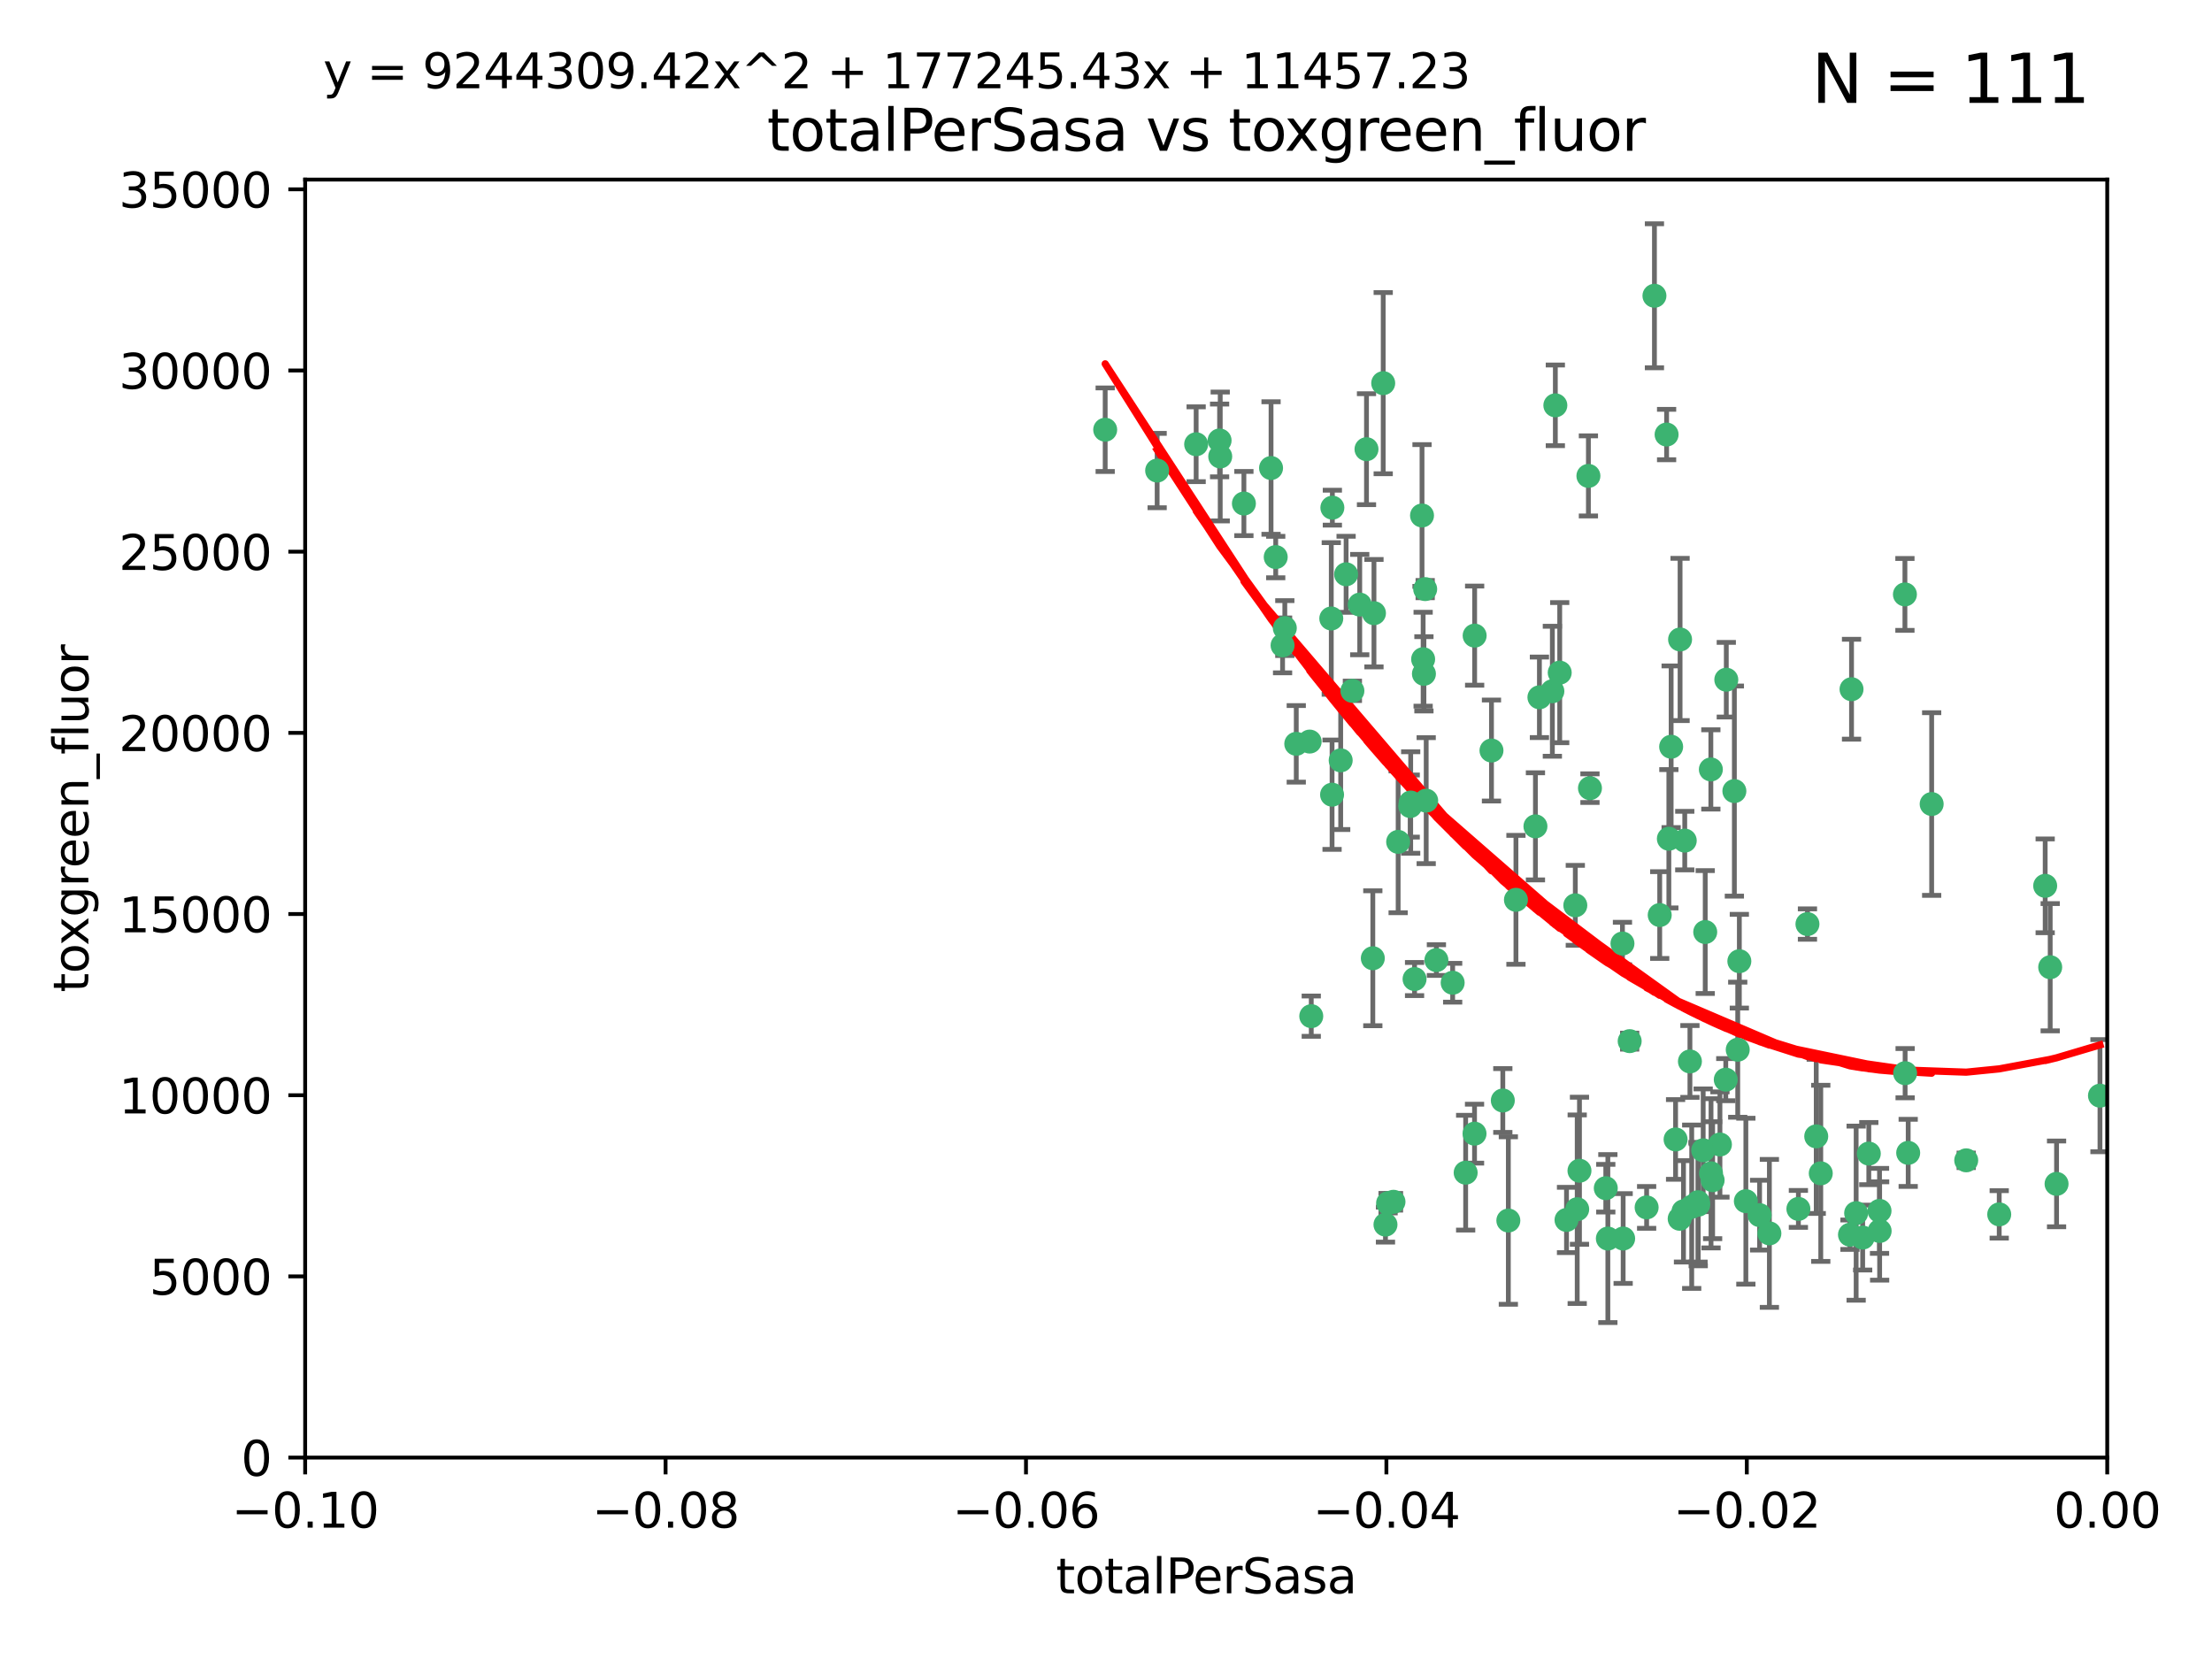 <?xml version="1.0" encoding="utf-8" standalone="no"?>
<!DOCTYPE svg PUBLIC "-//W3C//DTD SVG 1.1//EN"
  "http://www.w3.org/Graphics/SVG/1.1/DTD/svg11.dtd">
<svg xmlns:xlink="http://www.w3.org/1999/xlink" width="460.8pt" height="345.6pt" viewBox="0 0 460.8 345.6" xmlns="http://www.w3.org/2000/svg" version="1.1">
 <defs>
  <style type="text/css">*{stroke-linejoin: round; stroke-linecap: butt}</style>
 </defs>
 <g id="figure_1">
  <g id="patch_1">
   <path d="M 0 345.6 
L 460.8 345.6 
L 460.8 0 
L 0 0 
z
" style="fill: #ffffff"/>
  </g>
  <g id="axes_1">
   <g id="patch_2">
    <path d="M 63.571 303.64 
L 438.975 303.64 
L 438.975 37.411 
L 63.571 37.411 
z
" style="fill: #ffffff"/>
   </g>
   <g id="PathCollection_1">
    <defs>
     <path id="mb6fe07f16e" d="M 0 1.118 
C 0.297 1.118 0.581 1 0.791 0.791 
C 1 0.581 1.118 0.297 1.118 0 
C 1.118 -0.297 1 -0.581 0.791 -0.791 
C 0.581 -1 0.297 -1.118 0 -1.118 
C -0.297 -1.118 -0.581 -1 -0.791 -0.791 
C -1 -0.581 -1.118 -0.297 -1.118 0 
C -1.118 0.297 -1 0.581 -0.791 0.791 
C -0.581 1 -0.297 1.118 0 1.118 
z
" style="stroke: #3cb371"/>
    </defs>
    <g clip-path="url(#pda045c52ef)">
     <use xlink:href="#mb6fe07f16e" x="241.055" y="98.026" style="fill: #3cb371; stroke: #3cb371"/>
     <use xlink:href="#mb6fe07f16e" x="254.195" y="95.094" style="fill: #3cb371; stroke: #3cb371"/>
     <use xlink:href="#mb6fe07f16e" x="230.231" y="89.516" style="fill: #3cb371; stroke: #3cb371"/>
     <use xlink:href="#mb6fe07f16e" x="265.756" y="116.045" style="fill: #3cb371; stroke: #3cb371"/>
     <use xlink:href="#mb6fe07f16e" x="277.33" y="128.839" style="fill: #3cb371; stroke: #3cb371"/>
     <use xlink:href="#mb6fe07f16e" x="296.465" y="137.321" style="fill: #3cb371; stroke: #3cb371"/>
     <use xlink:href="#mb6fe07f16e" x="279.29" y="158.394" style="fill: #3cb371; stroke: #3cb371"/>
     <use xlink:href="#mb6fe07f16e" x="254.064" y="91.754" style="fill: #3cb371; stroke: #3cb371"/>
     <use xlink:href="#mb6fe07f16e" x="283.258" y="125.947" style="fill: #3cb371; stroke: #3cb371"/>
     <use xlink:href="#mb6fe07f16e" x="272.826" y="154.483" style="fill: #3cb371; stroke: #3cb371"/>
     <use xlink:href="#mb6fe07f16e" x="296.232" y="107.386" style="fill: #3cb371; stroke: #3cb371"/>
     <use xlink:href="#mb6fe07f16e" x="280.418" y="119.635" style="fill: #3cb371; stroke: #3cb371"/>
     <use xlink:href="#mb6fe07f16e" x="288.148" y="79.819" style="fill: #3cb371; stroke: #3cb371"/>
     <use xlink:href="#mb6fe07f16e" x="296.891" y="122.72" style="fill: #3cb371; stroke: #3cb371"/>
     <use xlink:href="#mb6fe07f16e" x="294.679" y="203.953" style="fill: #3cb371; stroke: #3cb371"/>
     <use xlink:href="#mb6fe07f16e" x="267.184" y="134.443" style="fill: #3cb371; stroke: #3cb371"/>
     <use xlink:href="#mb6fe07f16e" x="270.035" y="154.954" style="fill: #3cb371; stroke: #3cb371"/>
     <use xlink:href="#mb6fe07f16e" x="259.128" y="104.896" style="fill: #3cb371; stroke: #3cb371"/>
     <use xlink:href="#mb6fe07f16e" x="310.702" y="156.348" style="fill: #3cb371; stroke: #3cb371"/>
     <use xlink:href="#mb6fe07f16e" x="277.556" y="105.756" style="fill: #3cb371; stroke: #3cb371"/>
     <use xlink:href="#mb6fe07f16e" x="264.783" y="97.498" style="fill: #3cb371; stroke: #3cb371"/>
     <use xlink:href="#mb6fe07f16e" x="249.18" y="92.545" style="fill: #3cb371; stroke: #3cb371"/>
     <use xlink:href="#mb6fe07f16e" x="277.493" y="165.548" style="fill: #3cb371; stroke: #3cb371"/>
     <use xlink:href="#mb6fe07f16e" x="281.728" y="143.916" style="fill: #3cb371; stroke: #3cb371"/>
     <use xlink:href="#mb6fe07f16e" x="273.159" y="211.686" style="fill: #3cb371; stroke: #3cb371"/>
     <use xlink:href="#mb6fe07f16e" x="305.324" y="244.292" style="fill: #3cb371; stroke: #3cb371"/>
     <use xlink:href="#mb6fe07f16e" x="299.229" y="200.005" style="fill: #3cb371; stroke: #3cb371"/>
     <use xlink:href="#mb6fe07f16e" x="267.65" y="130.84" style="fill: #3cb371; stroke: #3cb371"/>
     <use xlink:href="#mb6fe07f16e" x="288.62" y="255.109" style="fill: #3cb371; stroke: #3cb371"/>
     <use xlink:href="#mb6fe07f16e" x="285.983" y="199.62" style="fill: #3cb371; stroke: #3cb371"/>
     <use xlink:href="#mb6fe07f16e" x="291.26" y="175.376" style="fill: #3cb371; stroke: #3cb371"/>
     <use xlink:href="#mb6fe07f16e" x="296.63" y="140.37" style="fill: #3cb371; stroke: #3cb371"/>
     <use xlink:href="#mb6fe07f16e" x="293.872" y="167.179" style="fill: #3cb371; stroke: #3cb371"/>
     <use xlink:href="#mb6fe07f16e" x="293.774" y="167.916" style="fill: #3cb371; stroke: #3cb371"/>
     <use xlink:href="#mb6fe07f16e" x="284.666" y="93.572" style="fill: #3cb371; stroke: #3cb371"/>
     <use xlink:href="#mb6fe07f16e" x="286.223" y="127.738" style="fill: #3cb371; stroke: #3cb371"/>
     <use xlink:href="#mb6fe07f16e" x="320.689" y="145.262" style="fill: #3cb371; stroke: #3cb371"/>
     <use xlink:href="#mb6fe07f16e" x="314.216" y="254.258" style="fill: #3cb371; stroke: #3cb371"/>
     <use xlink:href="#mb6fe07f16e" x="315.799" y="187.448" style="fill: #3cb371; stroke: #3cb371"/>
     <use xlink:href="#mb6fe07f16e" x="324.917" y="140.122" style="fill: #3cb371; stroke: #3cb371"/>
     <use xlink:href="#mb6fe07f16e" x="313.064" y="229.253" style="fill: #3cb371; stroke: #3cb371"/>
     <use xlink:href="#mb6fe07f16e" x="289.164" y="250.635" style="fill: #3cb371; stroke: #3cb371"/>
     <use xlink:href="#mb6fe07f16e" x="329.033" y="243.887" style="fill: #3cb371; stroke: #3cb371"/>
     <use xlink:href="#mb6fe07f16e" x="344.65" y="61.614" style="fill: #3cb371; stroke: #3cb371"/>
     <use xlink:href="#mb6fe07f16e" x="326.333" y="254.138" style="fill: #3cb371; stroke: #3cb371"/>
     <use xlink:href="#mb6fe07f16e" x="334.946" y="258.016" style="fill: #3cb371; stroke: #3cb371"/>
     <use xlink:href="#mb6fe07f16e" x="328.166" y="188.597" style="fill: #3cb371; stroke: #3cb371"/>
     <use xlink:href="#mb6fe07f16e" x="345.749" y="190.622" style="fill: #3cb371; stroke: #3cb371"/>
     <use xlink:href="#mb6fe07f16e" x="324.007" y="84.44" style="fill: #3cb371; stroke: #3cb371"/>
     <use xlink:href="#mb6fe07f16e" x="307.195" y="132.411" style="fill: #3cb371; stroke: #3cb371"/>
     <use xlink:href="#mb6fe07f16e" x="297.102" y="166.79" style="fill: #3cb371; stroke: #3cb371"/>
     <use xlink:href="#mb6fe07f16e" x="290.29" y="250.352" style="fill: #3cb371; stroke: #3cb371"/>
     <use xlink:href="#mb6fe07f16e" x="339.491" y="216.89" style="fill: #3cb371; stroke: #3cb371"/>
     <use xlink:href="#mb6fe07f16e" x="349.906" y="253.893" style="fill: #3cb371; stroke: #3cb371"/>
     <use xlink:href="#mb6fe07f16e" x="334.515" y="247.522" style="fill: #3cb371; stroke: #3cb371"/>
     <use xlink:href="#mb6fe07f16e" x="330.894" y="99.14" style="fill: #3cb371; stroke: #3cb371"/>
     <use xlink:href="#mb6fe07f16e" x="350.702" y="252.344" style="fill: #3cb371; stroke: #3cb371"/>
     <use xlink:href="#mb6fe07f16e" x="302.616" y="204.723" style="fill: #3cb371; stroke: #3cb371"/>
     <use xlink:href="#mb6fe07f16e" x="331.219" y="164.19" style="fill: #3cb371; stroke: #3cb371"/>
     <use xlink:href="#mb6fe07f16e" x="348.13" y="155.561" style="fill: #3cb371; stroke: #3cb371"/>
     <use xlink:href="#mb6fe07f16e" x="323.386" y="143.999" style="fill: #3cb371; stroke: #3cb371"/>
     <use xlink:href="#mb6fe07f16e" x="353.733" y="250.441" style="fill: #3cb371; stroke: #3cb371"/>
     <use xlink:href="#mb6fe07f16e" x="319.86" y="172.143" style="fill: #3cb371; stroke: #3cb371"/>
     <use xlink:href="#mb6fe07f16e" x="349.991" y="133.213" style="fill: #3cb371; stroke: #3cb371"/>
     <use xlink:href="#mb6fe07f16e" x="347.183" y="90.523" style="fill: #3cb371; stroke: #3cb371"/>
     <use xlink:href="#mb6fe07f16e" x="352.413" y="251.387" style="fill: #3cb371; stroke: #3cb371"/>
     <use xlink:href="#mb6fe07f16e" x="356.402" y="160.289" style="fill: #3cb371; stroke: #3cb371"/>
     <use xlink:href="#mb6fe07f16e" x="337.988" y="196.552" style="fill: #3cb371; stroke: #3cb371"/>
     <use xlink:href="#mb6fe07f16e" x="353.773" y="250.967" style="fill: #3cb371; stroke: #3cb371"/>
     <use xlink:href="#mb6fe07f16e" x="307.172" y="236.161" style="fill: #3cb371; stroke: #3cb371"/>
     <use xlink:href="#mb6fe07f16e" x="328.562" y="251.902" style="fill: #3cb371; stroke: #3cb371"/>
     <use xlink:href="#mb6fe07f16e" x="338.132" y="258.008" style="fill: #3cb371; stroke: #3cb371"/>
     <use xlink:href="#mb6fe07f16e" x="352.043" y="221.118" style="fill: #3cb371; stroke: #3cb371"/>
     <use xlink:href="#mb6fe07f16e" x="347.654" y="174.728" style="fill: #3cb371; stroke: #3cb371"/>
     <use xlink:href="#mb6fe07f16e" x="349.055" y="237.366" style="fill: #3cb371; stroke: #3cb371"/>
     <use xlink:href="#mb6fe07f16e" x="356.438" y="244.424" style="fill: #3cb371; stroke: #3cb371"/>
     <use xlink:href="#mb6fe07f16e" x="359.619" y="141.593" style="fill: #3cb371; stroke: #3cb371"/>
     <use xlink:href="#mb6fe07f16e" x="350.965" y="175.112" style="fill: #3cb371; stroke: #3cb371"/>
     <use xlink:href="#mb6fe07f16e" x="355.23" y="194.16" style="fill: #3cb371; stroke: #3cb371"/>
     <use xlink:href="#mb6fe07f16e" x="354.804" y="239.629" style="fill: #3cb371; stroke: #3cb371"/>
     <use xlink:href="#mb6fe07f16e" x="376.526" y="192.502" style="fill: #3cb371; stroke: #3cb371"/>
     <use xlink:href="#mb6fe07f16e" x="343.023" y="251.524" style="fill: #3cb371; stroke: #3cb371"/>
     <use xlink:href="#mb6fe07f16e" x="359.51" y="224.911" style="fill: #3cb371; stroke: #3cb371"/>
     <use xlink:href="#mb6fe07f16e" x="378.355" y="236.725" style="fill: #3cb371; stroke: #3cb371"/>
     <use xlink:href="#mb6fe07f16e" x="363.694" y="250.228" style="fill: #3cb371; stroke: #3cb371"/>
     <use xlink:href="#mb6fe07f16e" x="368.596" y="256.937" style="fill: #3cb371; stroke: #3cb371"/>
     <use xlink:href="#mb6fe07f16e" x="362.001" y="218.674" style="fill: #3cb371; stroke: #3cb371"/>
     <use xlink:href="#mb6fe07f16e" x="361.301" y="164.794" style="fill: #3cb371; stroke: #3cb371"/>
     <use xlink:href="#mb6fe07f16e" x="385.708" y="143.576" style="fill: #3cb371; stroke: #3cb371"/>
     <use xlink:href="#mb6fe07f16e" x="388.027" y="257.808" style="fill: #3cb371; stroke: #3cb371"/>
     <use xlink:href="#mb6fe07f16e" x="362.337" y="200.236" style="fill: #3cb371; stroke: #3cb371"/>
     <use xlink:href="#mb6fe07f16e" x="356.772" y="245.856" style="fill: #3cb371; stroke: #3cb371"/>
     <use xlink:href="#mb6fe07f16e" x="358.294" y="238.42" style="fill: #3cb371; stroke: #3cb371"/>
     <use xlink:href="#mb6fe07f16e" x="385.384" y="257.211" style="fill: #3cb371; stroke: #3cb371"/>
     <use xlink:href="#mb6fe07f16e" x="391.539" y="252.246" style="fill: #3cb371; stroke: #3cb371"/>
     <use xlink:href="#mb6fe07f16e" x="397.511" y="240.162" style="fill: #3cb371; stroke: #3cb371"/>
     <use xlink:href="#mb6fe07f16e" x="366.556" y="253.135" style="fill: #3cb371; stroke: #3cb371"/>
     <use xlink:href="#mb6fe07f16e" x="374.638" y="251.838" style="fill: #3cb371; stroke: #3cb371"/>
     <use xlink:href="#mb6fe07f16e" x="402.401" y="167.495" style="fill: #3cb371; stroke: #3cb371"/>
     <use xlink:href="#mb6fe07f16e" x="391.563" y="256.438" style="fill: #3cb371; stroke: #3cb371"/>
     <use xlink:href="#mb6fe07f16e" x="386.669" y="252.723" style="fill: #3cb371; stroke: #3cb371"/>
     <use xlink:href="#mb6fe07f16e" x="396.872" y="223.562" style="fill: #3cb371; stroke: #3cb371"/>
     <use xlink:href="#mb6fe07f16e" x="379.299" y="244.428" style="fill: #3cb371; stroke: #3cb371"/>
     <use xlink:href="#mb6fe07f16e" x="396.83" y="123.828" style="fill: #3cb371; stroke: #3cb371"/>
     <use xlink:href="#mb6fe07f16e" x="389.306" y="240.314" style="fill: #3cb371; stroke: #3cb371"/>
     <use xlink:href="#mb6fe07f16e" x="409.599" y="241.718" style="fill: #3cb371; stroke: #3cb371"/>
     <use xlink:href="#mb6fe07f16e" x="416.474" y="252.978" style="fill: #3cb371; stroke: #3cb371"/>
     <use xlink:href="#mb6fe07f16e" x="427.094" y="201.488" style="fill: #3cb371; stroke: #3cb371"/>
     <use xlink:href="#mb6fe07f16e" x="426.049" y="184.534" style="fill: #3cb371; stroke: #3cb371"/>
     <use xlink:href="#mb6fe07f16e" x="428.419" y="246.624" style="fill: #3cb371; stroke: #3cb371"/>
     <use xlink:href="#mb6fe07f16e" x="437.463" y="228.248" style="fill: #3cb371; stroke: #3cb371"/>
    </g>
   </g>
   <g id="matplotlib.axis_1">
    <g id="xtick_1">
     <g id="line2d_1">
      <defs>
       <path id="m0c5c5dc26d" d="M 0 0 
L 0 3.5 
" style="stroke: #000000; stroke-width: 0.8"/>
      </defs>
      <g>
       <use xlink:href="#m0c5c5dc26d" x="63.571" y="303.64" style="stroke: #000000; stroke-width: 0.8"/>
      </g>
     </g>
     <g id="text_1">
      <!-- −0.10 -->
      <g transform="translate(48.249 318.238)scale(0.1 -0.1)">
       <defs>
        <path id="DejaVuSans-2212" d="M 678 2272 
L 4684 2272 
L 4684 1741 
L 678 1741 
L 678 2272 
z
" transform="scale(0.016)"/>
        <path id="DejaVuSans-30" d="M 2034 4250 
Q 1547 4250 1301 3770 
Q 1056 3291 1056 2328 
Q 1056 1369 1301 889 
Q 1547 409 2034 409 
Q 2525 409 2770 889 
Q 3016 1369 3016 2328 
Q 3016 3291 2770 3770 
Q 2525 4250 2034 4250 
z
M 2034 4750 
Q 2819 4750 3233 4129 
Q 3647 3509 3647 2328 
Q 3647 1150 3233 529 
Q 2819 -91 2034 -91 
Q 1250 -91 836 529 
Q 422 1150 422 2328 
Q 422 3509 836 4129 
Q 1250 4750 2034 4750 
z
" transform="scale(0.016)"/>
        <path id="DejaVuSans-2e" d="M 684 794 
L 1344 794 
L 1344 0 
L 684 0 
L 684 794 
z
" transform="scale(0.016)"/>
        <path id="DejaVuSans-31" d="M 794 531 
L 1825 531 
L 1825 4091 
L 703 3866 
L 703 4441 
L 1819 4666 
L 2450 4666 
L 2450 531 
L 3481 531 
L 3481 0 
L 794 0 
L 794 531 
z
" transform="scale(0.016)"/>
       </defs>
       <use xlink:href="#DejaVuSans-2212"/>
       <use xlink:href="#DejaVuSans-30" x="83.789"/>
       <use xlink:href="#DejaVuSans-2e" x="147.412"/>
       <use xlink:href="#DejaVuSans-31" x="179.199"/>
       <use xlink:href="#DejaVuSans-30" x="242.822"/>
      </g>
     </g>
    </g>
    <g id="xtick_2">
     <g id="line2d_2">
      <g>
       <use xlink:href="#m0c5c5dc26d" x="138.652" y="303.64" style="stroke: #000000; stroke-width: 0.8"/>
      </g>
     </g>
     <g id="text_2">
      <!-- −0.08 -->
      <g transform="translate(123.329 318.238)scale(0.1 -0.1)">
       <defs>
        <path id="DejaVuSans-38" d="M 2034 2216 
Q 1584 2216 1326 1975 
Q 1069 1734 1069 1313 
Q 1069 891 1326 650 
Q 1584 409 2034 409 
Q 2484 409 2743 651 
Q 3003 894 3003 1313 
Q 3003 1734 2745 1975 
Q 2488 2216 2034 2216 
z
M 1403 2484 
Q 997 2584 770 2862 
Q 544 3141 544 3541 
Q 544 4100 942 4425 
Q 1341 4750 2034 4750 
Q 2731 4750 3128 4425 
Q 3525 4100 3525 3541 
Q 3525 3141 3298 2862 
Q 3072 2584 2669 2484 
Q 3125 2378 3379 2068 
Q 3634 1759 3634 1313 
Q 3634 634 3220 271 
Q 2806 -91 2034 -91 
Q 1263 -91 848 271 
Q 434 634 434 1313 
Q 434 1759 690 2068 
Q 947 2378 1403 2484 
z
M 1172 3481 
Q 1172 3119 1398 2916 
Q 1625 2713 2034 2713 
Q 2441 2713 2670 2916 
Q 2900 3119 2900 3481 
Q 2900 3844 2670 4047 
Q 2441 4250 2034 4250 
Q 1625 4250 1398 4047 
Q 1172 3844 1172 3481 
z
" transform="scale(0.016)"/>
       </defs>
       <use xlink:href="#DejaVuSans-2212"/>
       <use xlink:href="#DejaVuSans-30" x="83.789"/>
       <use xlink:href="#DejaVuSans-2e" x="147.412"/>
       <use xlink:href="#DejaVuSans-30" x="179.199"/>
       <use xlink:href="#DejaVuSans-38" x="242.822"/>
      </g>
     </g>
    </g>
    <g id="xtick_3">
     <g id="line2d_3">
      <g>
       <use xlink:href="#m0c5c5dc26d" x="213.733" y="303.64" style="stroke: #000000; stroke-width: 0.8"/>
      </g>
     </g>
     <g id="text_3">
      <!-- −0.06 -->
      <g transform="translate(198.41 318.238)scale(0.1 -0.1)">
       <defs>
        <path id="DejaVuSans-36" d="M 2113 2584 
Q 1688 2584 1439 2293 
Q 1191 2003 1191 1497 
Q 1191 994 1439 701 
Q 1688 409 2113 409 
Q 2538 409 2786 701 
Q 3034 994 3034 1497 
Q 3034 2003 2786 2293 
Q 2538 2584 2113 2584 
z
M 3366 4563 
L 3366 3988 
Q 3128 4100 2886 4159 
Q 2644 4219 2406 4219 
Q 1781 4219 1451 3797 
Q 1122 3375 1075 2522 
Q 1259 2794 1537 2939 
Q 1816 3084 2150 3084 
Q 2853 3084 3261 2657 
Q 3669 2231 3669 1497 
Q 3669 778 3244 343 
Q 2819 -91 2113 -91 
Q 1303 -91 875 529 
Q 447 1150 447 2328 
Q 447 3434 972 4092 
Q 1497 4750 2381 4750 
Q 2619 4750 2861 4703 
Q 3103 4656 3366 4563 
z
" transform="scale(0.016)"/>
       </defs>
       <use xlink:href="#DejaVuSans-2212"/>
       <use xlink:href="#DejaVuSans-30" x="83.789"/>
       <use xlink:href="#DejaVuSans-2e" x="147.412"/>
       <use xlink:href="#DejaVuSans-30" x="179.199"/>
       <use xlink:href="#DejaVuSans-36" x="242.822"/>
      </g>
     </g>
    </g>
    <g id="xtick_4">
     <g id="line2d_4">
      <g>
       <use xlink:href="#m0c5c5dc26d" x="288.813" y="303.64" style="stroke: #000000; stroke-width: 0.8"/>
      </g>
     </g>
     <g id="text_4">
      <!-- −0.04 -->
      <g transform="translate(273.491 318.238)scale(0.1 -0.1)">
       <defs>
        <path id="DejaVuSans-34" d="M 2419 4116 
L 825 1625 
L 2419 1625 
L 2419 4116 
z
M 2253 4666 
L 3047 4666 
L 3047 1625 
L 3713 1625 
L 3713 1100 
L 3047 1100 
L 3047 0 
L 2419 0 
L 2419 1100 
L 313 1100 
L 313 1709 
L 2253 4666 
z
" transform="scale(0.016)"/>
       </defs>
       <use xlink:href="#DejaVuSans-2212"/>
       <use xlink:href="#DejaVuSans-30" x="83.789"/>
       <use xlink:href="#DejaVuSans-2e" x="147.412"/>
       <use xlink:href="#DejaVuSans-30" x="179.199"/>
       <use xlink:href="#DejaVuSans-34" x="242.822"/>
      </g>
     </g>
    </g>
    <g id="xtick_5">
     <g id="line2d_5">
      <g>
       <use xlink:href="#m0c5c5dc26d" x="363.894" y="303.64" style="stroke: #000000; stroke-width: 0.8"/>
      </g>
     </g>
     <g id="text_5">
      <!-- −0.02 -->
      <g transform="translate(348.572 318.238)scale(0.1 -0.1)">
       <defs>
        <path id="DejaVuSans-32" d="M 1228 531 
L 3431 531 
L 3431 0 
L 469 0 
L 469 531 
Q 828 903 1448 1529 
Q 2069 2156 2228 2338 
Q 2531 2678 2651 2914 
Q 2772 3150 2772 3378 
Q 2772 3750 2511 3984 
Q 2250 4219 1831 4219 
Q 1534 4219 1204 4116 
Q 875 4013 500 3803 
L 500 4441 
Q 881 4594 1212 4672 
Q 1544 4750 1819 4750 
Q 2544 4750 2975 4387 
Q 3406 4025 3406 3419 
Q 3406 3131 3298 2873 
Q 3191 2616 2906 2266 
Q 2828 2175 2409 1742 
Q 1991 1309 1228 531 
z
" transform="scale(0.016)"/>
       </defs>
       <use xlink:href="#DejaVuSans-2212"/>
       <use xlink:href="#DejaVuSans-30" x="83.789"/>
       <use xlink:href="#DejaVuSans-2e" x="147.412"/>
       <use xlink:href="#DejaVuSans-30" x="179.199"/>
       <use xlink:href="#DejaVuSans-32" x="242.822"/>
      </g>
     </g>
    </g>
    <g id="xtick_6">
     <g id="line2d_6">
      <g>
       <use xlink:href="#m0c5c5dc26d" x="438.975" y="303.64" style="stroke: #000000; stroke-width: 0.8"/>
      </g>
     </g>
     <g id="text_6">
      <!-- 0.00 -->
      <g transform="translate(427.842 318.238)scale(0.1 -0.1)">
       <use xlink:href="#DejaVuSans-30"/>
       <use xlink:href="#DejaVuSans-2e" x="63.623"/>
       <use xlink:href="#DejaVuSans-30" x="95.41"/>
       <use xlink:href="#DejaVuSans-30" x="159.033"/>
      </g>
     </g>
    </g>
    <g id="text_7">
     <!-- totalPerSasa -->
     <g transform="translate(219.968 331.917)scale(0.1 -0.1)">
      <defs>
       <path id="DejaVuSans-74" d="M 1172 4494 
L 1172 3500 
L 2356 3500 
L 2356 3053 
L 1172 3053 
L 1172 1153 
Q 1172 725 1289 603 
Q 1406 481 1766 481 
L 2356 481 
L 2356 0 
L 1766 0 
Q 1100 0 847 248 
Q 594 497 594 1153 
L 594 3053 
L 172 3053 
L 172 3500 
L 594 3500 
L 594 4494 
L 1172 4494 
z
" transform="scale(0.016)"/>
       <path id="DejaVuSans-6f" d="M 1959 3097 
Q 1497 3097 1228 2736 
Q 959 2375 959 1747 
Q 959 1119 1226 758 
Q 1494 397 1959 397 
Q 2419 397 2687 759 
Q 2956 1122 2956 1747 
Q 2956 2369 2687 2733 
Q 2419 3097 1959 3097 
z
M 1959 3584 
Q 2709 3584 3137 3096 
Q 3566 2609 3566 1747 
Q 3566 888 3137 398 
Q 2709 -91 1959 -91 
Q 1206 -91 779 398 
Q 353 888 353 1747 
Q 353 2609 779 3096 
Q 1206 3584 1959 3584 
z
" transform="scale(0.016)"/>
       <path id="DejaVuSans-61" d="M 2194 1759 
Q 1497 1759 1228 1600 
Q 959 1441 959 1056 
Q 959 750 1161 570 
Q 1363 391 1709 391 
Q 2188 391 2477 730 
Q 2766 1069 2766 1631 
L 2766 1759 
L 2194 1759 
z
M 3341 1997 
L 3341 0 
L 2766 0 
L 2766 531 
Q 2569 213 2275 61 
Q 1981 -91 1556 -91 
Q 1019 -91 701 211 
Q 384 513 384 1019 
Q 384 1609 779 1909 
Q 1175 2209 1959 2209 
L 2766 2209 
L 2766 2266 
Q 2766 2663 2505 2880 
Q 2244 3097 1772 3097 
Q 1472 3097 1187 3025 
Q 903 2953 641 2809 
L 641 3341 
Q 956 3463 1253 3523 
Q 1550 3584 1831 3584 
Q 2591 3584 2966 3190 
Q 3341 2797 3341 1997 
z
" transform="scale(0.016)"/>
       <path id="DejaVuSans-6c" d="M 603 4863 
L 1178 4863 
L 1178 0 
L 603 0 
L 603 4863 
z
" transform="scale(0.016)"/>
       <path id="DejaVuSans-50" d="M 1259 4147 
L 1259 2394 
L 2053 2394 
Q 2494 2394 2734 2622 
Q 2975 2850 2975 3272 
Q 2975 3691 2734 3919 
Q 2494 4147 2053 4147 
L 1259 4147 
z
M 628 4666 
L 2053 4666 
Q 2838 4666 3239 4311 
Q 3641 3956 3641 3272 
Q 3641 2581 3239 2228 
Q 2838 1875 2053 1875 
L 1259 1875 
L 1259 0 
L 628 0 
L 628 4666 
z
" transform="scale(0.016)"/>
       <path id="DejaVuSans-65" d="M 3597 1894 
L 3597 1613 
L 953 1613 
Q 991 1019 1311 708 
Q 1631 397 2203 397 
Q 2534 397 2845 478 
Q 3156 559 3463 722 
L 3463 178 
Q 3153 47 2828 -22 
Q 2503 -91 2169 -91 
Q 1331 -91 842 396 
Q 353 884 353 1716 
Q 353 2575 817 3079 
Q 1281 3584 2069 3584 
Q 2775 3584 3186 3129 
Q 3597 2675 3597 1894 
z
M 3022 2063 
Q 3016 2534 2758 2815 
Q 2500 3097 2075 3097 
Q 1594 3097 1305 2825 
Q 1016 2553 972 2059 
L 3022 2063 
z
" transform="scale(0.016)"/>
       <path id="DejaVuSans-72" d="M 2631 2963 
Q 2534 3019 2420 3045 
Q 2306 3072 2169 3072 
Q 1681 3072 1420 2755 
Q 1159 2438 1159 1844 
L 1159 0 
L 581 0 
L 581 3500 
L 1159 3500 
L 1159 2956 
Q 1341 3275 1631 3429 
Q 1922 3584 2338 3584 
Q 2397 3584 2469 3576 
Q 2541 3569 2628 3553 
L 2631 2963 
z
" transform="scale(0.016)"/>
       <path id="DejaVuSans-53" d="M 3425 4513 
L 3425 3897 
Q 3066 4069 2747 4153 
Q 2428 4238 2131 4238 
Q 1616 4238 1336 4038 
Q 1056 3838 1056 3469 
Q 1056 3159 1242 3001 
Q 1428 2844 1947 2747 
L 2328 2669 
Q 3034 2534 3370 2195 
Q 3706 1856 3706 1288 
Q 3706 609 3251 259 
Q 2797 -91 1919 -91 
Q 1588 -91 1214 -16 
Q 841 59 441 206 
L 441 856 
Q 825 641 1194 531 
Q 1563 422 1919 422 
Q 2459 422 2753 634 
Q 3047 847 3047 1241 
Q 3047 1584 2836 1778 
Q 2625 1972 2144 2069 
L 1759 2144 
Q 1053 2284 737 2584 
Q 422 2884 422 3419 
Q 422 4038 858 4394 
Q 1294 4750 2059 4750 
Q 2388 4750 2728 4690 
Q 3069 4631 3425 4513 
z
" transform="scale(0.016)"/>
       <path id="DejaVuSans-73" d="M 2834 3397 
L 2834 2853 
Q 2591 2978 2328 3040 
Q 2066 3103 1784 3103 
Q 1356 3103 1142 2972 
Q 928 2841 928 2578 
Q 928 2378 1081 2264 
Q 1234 2150 1697 2047 
L 1894 2003 
Q 2506 1872 2764 1633 
Q 3022 1394 3022 966 
Q 3022 478 2636 193 
Q 2250 -91 1575 -91 
Q 1294 -91 989 -36 
Q 684 19 347 128 
L 347 722 
Q 666 556 975 473 
Q 1284 391 1588 391 
Q 1994 391 2212 530 
Q 2431 669 2431 922 
Q 2431 1156 2273 1281 
Q 2116 1406 1581 1522 
L 1381 1569 
Q 847 1681 609 1914 
Q 372 2147 372 2553 
Q 372 3047 722 3315 
Q 1072 3584 1716 3584 
Q 2034 3584 2315 3537 
Q 2597 3491 2834 3397 
z
" transform="scale(0.016)"/>
      </defs>
      <use xlink:href="#DejaVuSans-74"/>
      <use xlink:href="#DejaVuSans-6f" x="39.209"/>
      <use xlink:href="#DejaVuSans-74" x="100.391"/>
      <use xlink:href="#DejaVuSans-61" x="139.6"/>
      <use xlink:href="#DejaVuSans-6c" x="200.879"/>
      <use xlink:href="#DejaVuSans-50" x="228.662"/>
      <use xlink:href="#DejaVuSans-65" x="285.34"/>
      <use xlink:href="#DejaVuSans-72" x="346.863"/>
      <use xlink:href="#DejaVuSans-53" x="387.977"/>
      <use xlink:href="#DejaVuSans-61" x="451.453"/>
      <use xlink:href="#DejaVuSans-73" x="512.732"/>
      <use xlink:href="#DejaVuSans-61" x="564.832"/>
     </g>
    </g>
   </g>
   <g id="matplotlib.axis_2">
    <g id="ytick_1">
     <g id="line2d_7">
      <defs>
       <path id="m61190f6a4d" d="M 0 0 
L -3.5 0 
" style="stroke: #000000; stroke-width: 0.8"/>
      </defs>
      <g>
       <use xlink:href="#m61190f6a4d" x="63.571" y="303.64" style="stroke: #000000; stroke-width: 0.8"/>
      </g>
     </g>
     <g id="text_8">
      <!-- 0 -->
      <g transform="translate(50.209 307.439)scale(0.1 -0.1)">
       <use xlink:href="#DejaVuSans-30"/>
      </g>
     </g>
    </g>
    <g id="ytick_2">
     <g id="line2d_8">
      <g>
       <use xlink:href="#m61190f6a4d" x="63.571" y="265.897" style="stroke: #000000; stroke-width: 0.8"/>
      </g>
     </g>
     <g id="text_9">
      <!-- 5000 -->
      <g transform="translate(31.121 269.696)scale(0.1 -0.1)">
       <defs>
        <path id="DejaVuSans-35" d="M 691 4666 
L 3169 4666 
L 3169 4134 
L 1269 4134 
L 1269 2991 
Q 1406 3038 1543 3061 
Q 1681 3084 1819 3084 
Q 2600 3084 3056 2656 
Q 3513 2228 3513 1497 
Q 3513 744 3044 326 
Q 2575 -91 1722 -91 
Q 1428 -91 1123 -41 
Q 819 9 494 109 
L 494 744 
Q 775 591 1075 516 
Q 1375 441 1709 441 
Q 2250 441 2565 725 
Q 2881 1009 2881 1497 
Q 2881 1984 2565 2268 
Q 2250 2553 1709 2553 
Q 1456 2553 1204 2497 
Q 953 2441 691 2322 
L 691 4666 
z
" transform="scale(0.016)"/>
       </defs>
       <use xlink:href="#DejaVuSans-35"/>
       <use xlink:href="#DejaVuSans-30" x="63.623"/>
       <use xlink:href="#DejaVuSans-30" x="127.246"/>
       <use xlink:href="#DejaVuSans-30" x="190.869"/>
      </g>
     </g>
    </g>
    <g id="ytick_3">
     <g id="line2d_9">
      <g>
       <use xlink:href="#m61190f6a4d" x="63.571" y="228.154" style="stroke: #000000; stroke-width: 0.8"/>
      </g>
     </g>
     <g id="text_10">
      <!-- 10000 -->
      <g transform="translate(24.759 231.953)scale(0.1 -0.1)">
       <use xlink:href="#DejaVuSans-31"/>
       <use xlink:href="#DejaVuSans-30" x="63.623"/>
       <use xlink:href="#DejaVuSans-30" x="127.246"/>
       <use xlink:href="#DejaVuSans-30" x="190.869"/>
       <use xlink:href="#DejaVuSans-30" x="254.492"/>
      </g>
     </g>
    </g>
    <g id="ytick_4">
     <g id="line2d_10">
      <g>
       <use xlink:href="#m61190f6a4d" x="63.571" y="190.411" style="stroke: #000000; stroke-width: 0.8"/>
      </g>
     </g>
     <g id="text_11">
      <!-- 15000 -->
      <g transform="translate(24.759 194.21)scale(0.1 -0.1)">
       <use xlink:href="#DejaVuSans-31"/>
       <use xlink:href="#DejaVuSans-35" x="63.623"/>
       <use xlink:href="#DejaVuSans-30" x="127.246"/>
       <use xlink:href="#DejaVuSans-30" x="190.869"/>
       <use xlink:href="#DejaVuSans-30" x="254.492"/>
      </g>
     </g>
    </g>
    <g id="ytick_5">
     <g id="line2d_11">
      <g>
       <use xlink:href="#m61190f6a4d" x="63.571" y="152.668" style="stroke: #000000; stroke-width: 0.8"/>
      </g>
     </g>
     <g id="text_12">
      <!-- 20000 -->
      <g transform="translate(24.759 156.467)scale(0.1 -0.1)">
       <use xlink:href="#DejaVuSans-32"/>
       <use xlink:href="#DejaVuSans-30" x="63.623"/>
       <use xlink:href="#DejaVuSans-30" x="127.246"/>
       <use xlink:href="#DejaVuSans-30" x="190.869"/>
       <use xlink:href="#DejaVuSans-30" x="254.492"/>
      </g>
     </g>
    </g>
    <g id="ytick_6">
     <g id="line2d_12">
      <g>
       <use xlink:href="#m61190f6a4d" x="63.571" y="114.925" style="stroke: #000000; stroke-width: 0.8"/>
      </g>
     </g>
     <g id="text_13">
      <!-- 25000 -->
      <g transform="translate(24.759 118.724)scale(0.1 -0.1)">
       <use xlink:href="#DejaVuSans-32"/>
       <use xlink:href="#DejaVuSans-35" x="63.623"/>
       <use xlink:href="#DejaVuSans-30" x="127.246"/>
       <use xlink:href="#DejaVuSans-30" x="190.869"/>
       <use xlink:href="#DejaVuSans-30" x="254.492"/>
      </g>
     </g>
    </g>
    <g id="ytick_7">
     <g id="line2d_13">
      <g>
       <use xlink:href="#m61190f6a4d" x="63.571" y="77.181" style="stroke: #000000; stroke-width: 0.8"/>
      </g>
     </g>
     <g id="text_14">
      <!-- 30000 -->
      <g transform="translate(24.759 80.981)scale(0.1 -0.1)">
       <defs>
        <path id="DejaVuSans-33" d="M 2597 2516 
Q 3050 2419 3304 2112 
Q 3559 1806 3559 1356 
Q 3559 666 3084 287 
Q 2609 -91 1734 -91 
Q 1441 -91 1130 -33 
Q 819 25 488 141 
L 488 750 
Q 750 597 1062 519 
Q 1375 441 1716 441 
Q 2309 441 2620 675 
Q 2931 909 2931 1356 
Q 2931 1769 2642 2001 
Q 2353 2234 1838 2234 
L 1294 2234 
L 1294 2753 
L 1863 2753 
Q 2328 2753 2575 2939 
Q 2822 3125 2822 3475 
Q 2822 3834 2567 4026 
Q 2313 4219 1838 4219 
Q 1578 4219 1281 4162 
Q 984 4106 628 3988 
L 628 4550 
Q 988 4650 1302 4700 
Q 1616 4750 1894 4750 
Q 2613 4750 3031 4423 
Q 3450 4097 3450 3541 
Q 3450 3153 3228 2886 
Q 3006 2619 2597 2516 
z
" transform="scale(0.016)"/>
       </defs>
       <use xlink:href="#DejaVuSans-33"/>
       <use xlink:href="#DejaVuSans-30" x="63.623"/>
       <use xlink:href="#DejaVuSans-30" x="127.246"/>
       <use xlink:href="#DejaVuSans-30" x="190.869"/>
       <use xlink:href="#DejaVuSans-30" x="254.492"/>
      </g>
     </g>
    </g>
    <g id="ytick_8">
     <g id="line2d_14">
      <g>
       <use xlink:href="#m61190f6a4d" x="63.571" y="39.438" style="stroke: #000000; stroke-width: 0.8"/>
      </g>
     </g>
     <g id="text_15">
      <!-- 35000 -->
      <g transform="translate(24.759 43.238)scale(0.1 -0.1)">
       <use xlink:href="#DejaVuSans-33"/>
       <use xlink:href="#DejaVuSans-35" x="63.623"/>
       <use xlink:href="#DejaVuSans-30" x="127.246"/>
       <use xlink:href="#DejaVuSans-30" x="190.869"/>
       <use xlink:href="#DejaVuSans-30" x="254.492"/>
      </g>
     </g>
    </g>
    <g id="text_16">
     <!-- toxgreen_fluor -->
     <g transform="translate(18.401 206.72)rotate(-90)scale(0.1 -0.1)">
      <defs>
       <path id="DejaVuSans-78" d="M 3513 3500 
L 2247 1797 
L 3578 0 
L 2900 0 
L 1881 1375 
L 863 0 
L 184 0 
L 1544 1831 
L 300 3500 
L 978 3500 
L 1906 2253 
L 2834 3500 
L 3513 3500 
z
" transform="scale(0.016)"/>
       <path id="DejaVuSans-67" d="M 2906 1791 
Q 2906 2416 2648 2759 
Q 2391 3103 1925 3103 
Q 1463 3103 1205 2759 
Q 947 2416 947 1791 
Q 947 1169 1205 825 
Q 1463 481 1925 481 
Q 2391 481 2648 825 
Q 2906 1169 2906 1791 
z
M 3481 434 
Q 3481 -459 3084 -895 
Q 2688 -1331 1869 -1331 
Q 1566 -1331 1297 -1286 
Q 1028 -1241 775 -1147 
L 775 -588 
Q 1028 -725 1275 -790 
Q 1522 -856 1778 -856 
Q 2344 -856 2625 -561 
Q 2906 -266 2906 331 
L 2906 616 
Q 2728 306 2450 153 
Q 2172 0 1784 0 
Q 1141 0 747 490 
Q 353 981 353 1791 
Q 353 2603 747 3093 
Q 1141 3584 1784 3584 
Q 2172 3584 2450 3431 
Q 2728 3278 2906 2969 
L 2906 3500 
L 3481 3500 
L 3481 434 
z
" transform="scale(0.016)"/>
       <path id="DejaVuSans-6e" d="M 3513 2113 
L 3513 0 
L 2938 0 
L 2938 2094 
Q 2938 2591 2744 2837 
Q 2550 3084 2163 3084 
Q 1697 3084 1428 2787 
Q 1159 2491 1159 1978 
L 1159 0 
L 581 0 
L 581 3500 
L 1159 3500 
L 1159 2956 
Q 1366 3272 1645 3428 
Q 1925 3584 2291 3584 
Q 2894 3584 3203 3211 
Q 3513 2838 3513 2113 
z
" transform="scale(0.016)"/>
       <path id="DejaVuSans-5f" d="M 3263 -1063 
L 3263 -1509 
L -63 -1509 
L -63 -1063 
L 3263 -1063 
z
" transform="scale(0.016)"/>
       <path id="DejaVuSans-66" d="M 2375 4863 
L 2375 4384 
L 1825 4384 
Q 1516 4384 1395 4259 
Q 1275 4134 1275 3809 
L 1275 3500 
L 2222 3500 
L 2222 3053 
L 1275 3053 
L 1275 0 
L 697 0 
L 697 3053 
L 147 3053 
L 147 3500 
L 697 3500 
L 697 3744 
Q 697 4328 969 4595 
Q 1241 4863 1831 4863 
L 2375 4863 
z
" transform="scale(0.016)"/>
       <path id="DejaVuSans-75" d="M 544 1381 
L 544 3500 
L 1119 3500 
L 1119 1403 
Q 1119 906 1312 657 
Q 1506 409 1894 409 
Q 2359 409 2629 706 
Q 2900 1003 2900 1516 
L 2900 3500 
L 3475 3500 
L 3475 0 
L 2900 0 
L 2900 538 
Q 2691 219 2414 64 
Q 2138 -91 1772 -91 
Q 1169 -91 856 284 
Q 544 659 544 1381 
z
M 1991 3584 
L 1991 3584 
z
" transform="scale(0.016)"/>
      </defs>
      <use xlink:href="#DejaVuSans-74"/>
      <use xlink:href="#DejaVuSans-6f" x="39.209"/>
      <use xlink:href="#DejaVuSans-78" x="97.266"/>
      <use xlink:href="#DejaVuSans-67" x="156.445"/>
      <use xlink:href="#DejaVuSans-72" x="219.922"/>
      <use xlink:href="#DejaVuSans-65" x="258.785"/>
      <use xlink:href="#DejaVuSans-65" x="320.309"/>
      <use xlink:href="#DejaVuSans-6e" x="381.832"/>
      <use xlink:href="#DejaVuSans-5f" x="445.211"/>
      <use xlink:href="#DejaVuSans-66" x="495.211"/>
      <use xlink:href="#DejaVuSans-6c" x="530.416"/>
      <use xlink:href="#DejaVuSans-75" x="558.199"/>
      <use xlink:href="#DejaVuSans-6f" x="621.578"/>
      <use xlink:href="#DejaVuSans-72" x="682.76"/>
     </g>
    </g>
   </g>
   <g id="LineCollection_1">
    <path d="M 241.055 105.772 
L 241.055 90.281 
" clip-path="url(#pda045c52ef)" style="fill: none; stroke: #696969"/>
    <path d="M 254.195 108.514 
L 254.195 81.675 
" clip-path="url(#pda045c52ef)" style="fill: none; stroke: #696969"/>
    <path d="M 230.231 98.217 
L 230.231 80.815 
" clip-path="url(#pda045c52ef)" style="fill: none; stroke: #696969"/>
    <path d="M 265.756 120.361 
L 265.756 111.729 
" clip-path="url(#pda045c52ef)" style="fill: none; stroke: #696969"/>
    <path d="M 277.33 144.637 
L 277.33 113.041 
" clip-path="url(#pda045c52ef)" style="fill: none; stroke: #696969"/>
    <path d="M 296.465 147.102 
L 296.465 127.541 
" clip-path="url(#pda045c52ef)" style="fill: none; stroke: #696969"/>
    <path d="M 279.29 172.807 
L 279.29 143.981 
" clip-path="url(#pda045c52ef)" style="fill: none; stroke: #696969"/>
    <path d="M 254.064 99.334 
L 254.064 84.174 
" clip-path="url(#pda045c52ef)" style="fill: none; stroke: #696969"/>
    <path d="M 283.258 136.397 
L 283.258 115.497 
" clip-path="url(#pda045c52ef)" style="fill: none; stroke: #696969"/>
    <path d="M 272.826 155.048 
L 272.826 153.918 
" clip-path="url(#pda045c52ef)" style="fill: none; stroke: #696969"/>
    <path d="M 296.232 122.155 
L 296.232 92.617 
" clip-path="url(#pda045c52ef)" style="fill: none; stroke: #696969"/>
    <path d="M 280.418 127.554 
L 280.418 111.717 
" clip-path="url(#pda045c52ef)" style="fill: none; stroke: #696969"/>
    <path d="M 288.148 98.693 
L 288.148 60.945 
" clip-path="url(#pda045c52ef)" style="fill: none; stroke: #696969"/>
    <path d="M 296.891 124.514 
L 296.891 120.926 
" clip-path="url(#pda045c52ef)" style="fill: none; stroke: #696969"/>
    <path d="M 294.679 207.405 
L 294.679 200.501 
" clip-path="url(#pda045c52ef)" style="fill: none; stroke: #696969"/>
    <path d="M 267.184 140.163 
L 267.184 128.724 
" clip-path="url(#pda045c52ef)" style="fill: none; stroke: #696969"/>
    <path d="M 270.035 162.929 
L 270.035 146.979 
" clip-path="url(#pda045c52ef)" style="fill: none; stroke: #696969"/>
    <path d="M 259.128 111.578 
L 259.128 98.214 
" clip-path="url(#pda045c52ef)" style="fill: none; stroke: #696969"/>
    <path d="M 310.702 166.868 
L 310.702 145.829 
" clip-path="url(#pda045c52ef)" style="fill: none; stroke: #696969"/>
    <path d="M 277.556 109.392 
L 277.556 102.12 
" clip-path="url(#pda045c52ef)" style="fill: none; stroke: #696969"/>
    <path d="M 264.783 111.302 
L 264.783 83.693 
" clip-path="url(#pda045c52ef)" style="fill: none; stroke: #696969"/>
    <path d="M 249.18 100.341 
L 249.18 84.749 
" clip-path="url(#pda045c52ef)" style="fill: none; stroke: #696969"/>
    <path d="M 277.493 176.939 
L 277.493 154.157 
" clip-path="url(#pda045c52ef)" style="fill: none; stroke: #696969"/>
    <path d="M 281.728 145.941 
L 281.728 141.891 
" clip-path="url(#pda045c52ef)" style="fill: none; stroke: #696969"/>
    <path d="M 273.159 215.883 
L 273.159 207.488 
" clip-path="url(#pda045c52ef)" style="fill: none; stroke: #696969"/>
    <path d="M 305.324 256.247 
L 305.324 232.336 
" clip-path="url(#pda045c52ef)" style="fill: none; stroke: #696969"/>
    <path d="M 299.229 203.204 
L 299.229 196.806 
" clip-path="url(#pda045c52ef)" style="fill: none; stroke: #696969"/>
    <path d="M 267.65 136.561 
L 267.65 125.12 
" clip-path="url(#pda045c52ef)" style="fill: none; stroke: #696969"/>
    <path d="M 288.62 258.755 
L 288.62 251.464 
" clip-path="url(#pda045c52ef)" style="fill: none; stroke: #696969"/>
    <path d="M 285.983 213.675 
L 285.983 185.565 
" clip-path="url(#pda045c52ef)" style="fill: none; stroke: #696969"/>
    <path d="M 291.26 190.142 
L 291.26 160.609 
" clip-path="url(#pda045c52ef)" style="fill: none; stroke: #696969"/>
    <path d="M 296.63 148.106 
L 296.63 132.634 
" clip-path="url(#pda045c52ef)" style="fill: none; stroke: #696969"/>
    <path d="M 293.872 177.756 
L 293.872 156.602 
" clip-path="url(#pda045c52ef)" style="fill: none; stroke: #696969"/>
    <path d="M 293.774 174.389 
L 293.774 161.444 
" clip-path="url(#pda045c52ef)" style="fill: none; stroke: #696969"/>
    <path d="M 284.666 105.129 
L 284.666 82.016 
" clip-path="url(#pda045c52ef)" style="fill: none; stroke: #696969"/>
    <path d="M 286.223 138.926 
L 286.223 116.549 
" clip-path="url(#pda045c52ef)" style="fill: none; stroke: #696969"/>
    <path d="M 320.689 153.647 
L 320.689 136.877 
" clip-path="url(#pda045c52ef)" style="fill: none; stroke: #696969"/>
    <path d="M 314.216 271.704 
L 314.216 236.813 
" clip-path="url(#pda045c52ef)" style="fill: none; stroke: #696969"/>
    <path d="M 315.799 200.874 
L 315.799 174.022 
" clip-path="url(#pda045c52ef)" style="fill: none; stroke: #696969"/>
    <path d="M 324.917 154.719 
L 324.917 125.526 
" clip-path="url(#pda045c52ef)" style="fill: none; stroke: #696969"/>
    <path d="M 313.064 235.897 
L 313.064 222.609 
" clip-path="url(#pda045c52ef)" style="fill: none; stroke: #696969"/>
    <path d="M 289.164 252.665 
L 289.164 248.605 
" clip-path="url(#pda045c52ef)" style="fill: none; stroke: #696969"/>
    <path d="M 329.033 259.205 
L 329.033 228.569 
" clip-path="url(#pda045c52ef)" style="fill: none; stroke: #696969"/>
    <path d="M 344.65 76.614 
L 344.65 46.614 
" clip-path="url(#pda045c52ef)" style="fill: none; stroke: #696969"/>
    <path d="M 326.333 260.938 
L 326.333 247.337 
" clip-path="url(#pda045c52ef)" style="fill: none; stroke: #696969"/>
    <path d="M 334.946 275.516 
L 334.946 240.517 
" clip-path="url(#pda045c52ef)" style="fill: none; stroke: #696969"/>
    <path d="M 328.166 196.924 
L 328.166 180.269 
" clip-path="url(#pda045c52ef)" style="fill: none; stroke: #696969"/>
    <path d="M 345.749 199.661 
L 345.749 181.584 
" clip-path="url(#pda045c52ef)" style="fill: none; stroke: #696969"/>
    <path d="M 324.007 92.843 
L 324.007 76.037 
" clip-path="url(#pda045c52ef)" style="fill: none; stroke: #696969"/>
    <path d="M 307.195 142.738 
L 307.195 122.084 
" clip-path="url(#pda045c52ef)" style="fill: none; stroke: #696969"/>
    <path d="M 297.102 179.908 
L 297.102 153.671 
" clip-path="url(#pda045c52ef)" style="fill: none; stroke: #696969"/>
    <path d="M 290.29 252.089 
L 290.29 248.614 
" clip-path="url(#pda045c52ef)" style="fill: none; stroke: #696969"/>
    <path d="M 339.491 218.554 
L 339.491 215.226 
" clip-path="url(#pda045c52ef)" style="fill: none; stroke: #696969"/>
    <path d="M 349.906 254.845 
L 349.906 252.94 
" clip-path="url(#pda045c52ef)" style="fill: none; stroke: #696969"/>
    <path d="M 334.515 252.489 
L 334.515 242.555 
" clip-path="url(#pda045c52ef)" style="fill: none; stroke: #696969"/>
    <path d="M 330.894 107.483 
L 330.894 90.798 
" clip-path="url(#pda045c52ef)" style="fill: none; stroke: #696969"/>
    <path d="M 350.702 262.901 
L 350.702 241.787 
" clip-path="url(#pda045c52ef)" style="fill: none; stroke: #696969"/>
    <path d="M 302.616 208.763 
L 302.616 200.682 
" clip-path="url(#pda045c52ef)" style="fill: none; stroke: #696969"/>
    <path d="M 331.219 167.175 
L 331.219 161.206 
" clip-path="url(#pda045c52ef)" style="fill: none; stroke: #696969"/>
    <path d="M 348.13 172.398 
L 348.13 138.724 
" clip-path="url(#pda045c52ef)" style="fill: none; stroke: #696969"/>
    <path d="M 323.386 157.537 
L 323.386 130.461 
" clip-path="url(#pda045c52ef)" style="fill: none; stroke: #696969"/>
    <path d="M 353.733 262.909 
L 353.733 237.974 
" clip-path="url(#pda045c52ef)" style="fill: none; stroke: #696969"/>
    <path d="M 319.86 183.299 
L 319.86 160.986 
" clip-path="url(#pda045c52ef)" style="fill: none; stroke: #696969"/>
    <path d="M 349.991 150.11 
L 349.991 116.316 
" clip-path="url(#pda045c52ef)" style="fill: none; stroke: #696969"/>
    <path d="M 347.183 95.772 
L 347.183 85.274 
" clip-path="url(#pda045c52ef)" style="fill: none; stroke: #696969"/>
    <path d="M 352.413 268.404 
L 352.413 234.371 
" clip-path="url(#pda045c52ef)" style="fill: none; stroke: #696969"/>
    <path d="M 356.402 168.551 
L 356.402 152.026 
" clip-path="url(#pda045c52ef)" style="fill: none; stroke: #696969"/>
    <path d="M 337.988 200.974 
L 337.988 192.13 
" clip-path="url(#pda045c52ef)" style="fill: none; stroke: #696969"/>
    <path d="M 353.773 263.687 
L 353.773 238.247 
" clip-path="url(#pda045c52ef)" style="fill: none; stroke: #696969"/>
    <path d="M 307.172 242.3 
L 307.172 230.022 
" clip-path="url(#pda045c52ef)" style="fill: none; stroke: #696969"/>
    <path d="M 328.562 271.544 
L 328.562 232.26 
" clip-path="url(#pda045c52ef)" style="fill: none; stroke: #696969"/>
    <path d="M 338.132 267.359 
L 338.132 248.658 
" clip-path="url(#pda045c52ef)" style="fill: none; stroke: #696969"/>
    <path d="M 352.043 228.596 
L 352.043 213.64 
" clip-path="url(#pda045c52ef)" style="fill: none; stroke: #696969"/>
    <path d="M 347.654 189.135 
L 347.654 160.322 
" clip-path="url(#pda045c52ef)" style="fill: none; stroke: #696969"/>
    <path d="M 349.055 245.665 
L 349.055 229.068 
" clip-path="url(#pda045c52ef)" style="fill: none; stroke: #696969"/>
    <path d="M 356.438 259.965 
L 356.438 228.883 
" clip-path="url(#pda045c52ef)" style="fill: none; stroke: #696969"/>
    <path d="M 359.619 149.363 
L 359.619 133.823 
" clip-path="url(#pda045c52ef)" style="fill: none; stroke: #696969"/>
    <path d="M 350.965 181.212 
L 350.965 169.013 
" clip-path="url(#pda045c52ef)" style="fill: none; stroke: #696969"/>
    <path d="M 355.23 206.958 
L 355.23 181.362 
" clip-path="url(#pda045c52ef)" style="fill: none; stroke: #696969"/>
    <path d="M 354.804 252.411 
L 354.804 226.846 
" clip-path="url(#pda045c52ef)" style="fill: none; stroke: #696969"/>
    <path d="M 376.526 195.669 
L 376.526 189.335 
" clip-path="url(#pda045c52ef)" style="fill: none; stroke: #696969"/>
    <path d="M 343.023 255.883 
L 343.023 247.164 
" clip-path="url(#pda045c52ef)" style="fill: none; stroke: #696969"/>
    <path d="M 359.51 229.302 
L 359.51 220.52 
" clip-path="url(#pda045c52ef)" style="fill: none; stroke: #696969"/>
    <path d="M 378.355 252.781 
L 378.355 220.67 
" clip-path="url(#pda045c52ef)" style="fill: none; stroke: #696969"/>
    <path d="M 363.694 267.51 
L 363.694 232.946 
" clip-path="url(#pda045c52ef)" style="fill: none; stroke: #696969"/>
    <path d="M 368.596 272.347 
L 368.596 241.526 
" clip-path="url(#pda045c52ef)" style="fill: none; stroke: #696969"/>
    <path d="M 362.001 232.742 
L 362.001 204.605 
" clip-path="url(#pda045c52ef)" style="fill: none; stroke: #696969"/>
    <path d="M 361.301 186.68 
L 361.301 142.908 
" clip-path="url(#pda045c52ef)" style="fill: none; stroke: #696969"/>
    <path d="M 385.708 153.98 
L 385.708 133.171 
" clip-path="url(#pda045c52ef)" style="fill: none; stroke: #696969"/>
    <path d="M 388.027 264.569 
L 388.027 251.047 
" clip-path="url(#pda045c52ef)" style="fill: none; stroke: #696969"/>
    <path d="M 362.337 209.997 
L 362.337 190.475 
" clip-path="url(#pda045c52ef)" style="fill: none; stroke: #696969"/>
    <path d="M 356.772 258.035 
L 356.772 233.677 
" clip-path="url(#pda045c52ef)" style="fill: none; stroke: #696969"/>
    <path d="M 358.294 249.385 
L 358.294 227.454 
" clip-path="url(#pda045c52ef)" style="fill: none; stroke: #696969"/>
    <path d="M 385.384 260.274 
L 385.384 254.148 
" clip-path="url(#pda045c52ef)" style="fill: none; stroke: #696969"/>
    <path d="M 391.539 261.1 
L 391.539 243.393 
" clip-path="url(#pda045c52ef)" style="fill: none; stroke: #696969"/>
    <path d="M 397.511 247.153 
L 397.511 233.171 
" clip-path="url(#pda045c52ef)" style="fill: none; stroke: #696969"/>
    <path d="M 366.556 260.405 
L 366.556 245.864 
" clip-path="url(#pda045c52ef)" style="fill: none; stroke: #696969"/>
    <path d="M 374.638 255.685 
L 374.638 247.992 
" clip-path="url(#pda045c52ef)" style="fill: none; stroke: #696969"/>
    <path d="M 402.401 186.519 
L 402.401 148.47 
" clip-path="url(#pda045c52ef)" style="fill: none; stroke: #696969"/>
    <path d="M 391.563 266.679 
L 391.563 246.196 
" clip-path="url(#pda045c52ef)" style="fill: none; stroke: #696969"/>
    <path d="M 386.669 270.856 
L 386.669 234.59 
" clip-path="url(#pda045c52ef)" style="fill: none; stroke: #696969"/>
    <path d="M 396.872 228.692 
L 396.872 218.432 
" clip-path="url(#pda045c52ef)" style="fill: none; stroke: #696969"/>
    <path d="M 379.299 262.775 
L 379.299 226.08 
" clip-path="url(#pda045c52ef)" style="fill: none; stroke: #696969"/>
    <path d="M 396.83 131.314 
L 396.83 116.343 
" clip-path="url(#pda045c52ef)" style="fill: none; stroke: #696969"/>
    <path d="M 389.306 246.787 
L 389.306 233.841 
" clip-path="url(#pda045c52ef)" style="fill: none; stroke: #696969"/>
    <path d="M 409.599 243.231 
L 409.599 240.205 
" clip-path="url(#pda045c52ef)" style="fill: none; stroke: #696969"/>
    <path d="M 416.474 257.921 
L 416.474 248.036 
" clip-path="url(#pda045c52ef)" style="fill: none; stroke: #696969"/>
    <path d="M 427.094 214.744 
L 427.094 188.233 
" clip-path="url(#pda045c52ef)" style="fill: none; stroke: #696969"/>
    <path d="M 426.049 194.3 
L 426.049 174.769 
" clip-path="url(#pda045c52ef)" style="fill: none; stroke: #696969"/>
    <path d="M 428.419 255.558 
L 428.419 237.689 
" clip-path="url(#pda045c52ef)" style="fill: none; stroke: #696969"/>
    <path d="M 437.463 239.929 
L 437.463 216.567 
" clip-path="url(#pda045c52ef)" style="fill: none; stroke: #696969"/>
   </g>
   <g id="line2d_15">
    <defs>
     <path id="m241724218c" d="M 2 0 
L -2 -0 
" style="stroke: #696969"/>
    </defs>
    <g clip-path="url(#pda045c52ef)">
     <use xlink:href="#m241724218c" x="241.055" y="105.772" style="fill: #696969; stroke: #696969"/>
     <use xlink:href="#m241724218c" x="254.195" y="108.514" style="fill: #696969; stroke: #696969"/>
     <use xlink:href="#m241724218c" x="230.231" y="98.217" style="fill: #696969; stroke: #696969"/>
     <use xlink:href="#m241724218c" x="265.756" y="120.361" style="fill: #696969; stroke: #696969"/>
     <use xlink:href="#m241724218c" x="277.33" y="144.637" style="fill: #696969; stroke: #696969"/>
     <use xlink:href="#m241724218c" x="296.465" y="147.102" style="fill: #696969; stroke: #696969"/>
     <use xlink:href="#m241724218c" x="279.29" y="172.807" style="fill: #696969; stroke: #696969"/>
     <use xlink:href="#m241724218c" x="254.064" y="99.334" style="fill: #696969; stroke: #696969"/>
     <use xlink:href="#m241724218c" x="283.258" y="136.397" style="fill: #696969; stroke: #696969"/>
     <use xlink:href="#m241724218c" x="272.826" y="155.048" style="fill: #696969; stroke: #696969"/>
     <use xlink:href="#m241724218c" x="296.232" y="122.155" style="fill: #696969; stroke: #696969"/>
     <use xlink:href="#m241724218c" x="280.418" y="127.554" style="fill: #696969; stroke: #696969"/>
     <use xlink:href="#m241724218c" x="288.148" y="98.693" style="fill: #696969; stroke: #696969"/>
     <use xlink:href="#m241724218c" x="296.891" y="124.514" style="fill: #696969; stroke: #696969"/>
     <use xlink:href="#m241724218c" x="294.679" y="207.405" style="fill: #696969; stroke: #696969"/>
     <use xlink:href="#m241724218c" x="267.184" y="140.163" style="fill: #696969; stroke: #696969"/>
     <use xlink:href="#m241724218c" x="270.035" y="162.929" style="fill: #696969; stroke: #696969"/>
     <use xlink:href="#m241724218c" x="259.128" y="111.578" style="fill: #696969; stroke: #696969"/>
     <use xlink:href="#m241724218c" x="310.702" y="166.868" style="fill: #696969; stroke: #696969"/>
     <use xlink:href="#m241724218c" x="277.556" y="109.392" style="fill: #696969; stroke: #696969"/>
     <use xlink:href="#m241724218c" x="264.783" y="111.302" style="fill: #696969; stroke: #696969"/>
     <use xlink:href="#m241724218c" x="249.18" y="100.341" style="fill: #696969; stroke: #696969"/>
     <use xlink:href="#m241724218c" x="277.493" y="176.939" style="fill: #696969; stroke: #696969"/>
     <use xlink:href="#m241724218c" x="281.728" y="145.941" style="fill: #696969; stroke: #696969"/>
     <use xlink:href="#m241724218c" x="273.159" y="215.883" style="fill: #696969; stroke: #696969"/>
     <use xlink:href="#m241724218c" x="305.324" y="256.247" style="fill: #696969; stroke: #696969"/>
     <use xlink:href="#m241724218c" x="299.229" y="203.204" style="fill: #696969; stroke: #696969"/>
     <use xlink:href="#m241724218c" x="267.65" y="136.561" style="fill: #696969; stroke: #696969"/>
     <use xlink:href="#m241724218c" x="288.62" y="258.755" style="fill: #696969; stroke: #696969"/>
     <use xlink:href="#m241724218c" x="285.983" y="213.675" style="fill: #696969; stroke: #696969"/>
     <use xlink:href="#m241724218c" x="291.26" y="190.142" style="fill: #696969; stroke: #696969"/>
     <use xlink:href="#m241724218c" x="296.63" y="148.106" style="fill: #696969; stroke: #696969"/>
     <use xlink:href="#m241724218c" x="293.872" y="177.756" style="fill: #696969; stroke: #696969"/>
     <use xlink:href="#m241724218c" x="293.774" y="174.389" style="fill: #696969; stroke: #696969"/>
     <use xlink:href="#m241724218c" x="284.666" y="105.129" style="fill: #696969; stroke: #696969"/>
     <use xlink:href="#m241724218c" x="286.223" y="138.926" style="fill: #696969; stroke: #696969"/>
     <use xlink:href="#m241724218c" x="320.689" y="153.647" style="fill: #696969; stroke: #696969"/>
     <use xlink:href="#m241724218c" x="314.216" y="271.704" style="fill: #696969; stroke: #696969"/>
     <use xlink:href="#m241724218c" x="315.799" y="200.874" style="fill: #696969; stroke: #696969"/>
     <use xlink:href="#m241724218c" x="324.917" y="154.719" style="fill: #696969; stroke: #696969"/>
     <use xlink:href="#m241724218c" x="313.064" y="235.897" style="fill: #696969; stroke: #696969"/>
     <use xlink:href="#m241724218c" x="289.164" y="252.665" style="fill: #696969; stroke: #696969"/>
     <use xlink:href="#m241724218c" x="329.033" y="259.205" style="fill: #696969; stroke: #696969"/>
     <use xlink:href="#m241724218c" x="344.65" y="76.614" style="fill: #696969; stroke: #696969"/>
     <use xlink:href="#m241724218c" x="326.333" y="260.938" style="fill: #696969; stroke: #696969"/>
     <use xlink:href="#m241724218c" x="334.946" y="275.516" style="fill: #696969; stroke: #696969"/>
     <use xlink:href="#m241724218c" x="328.166" y="196.924" style="fill: #696969; stroke: #696969"/>
     <use xlink:href="#m241724218c" x="345.749" y="199.661" style="fill: #696969; stroke: #696969"/>
     <use xlink:href="#m241724218c" x="324.007" y="92.843" style="fill: #696969; stroke: #696969"/>
     <use xlink:href="#m241724218c" x="307.195" y="142.738" style="fill: #696969; stroke: #696969"/>
     <use xlink:href="#m241724218c" x="297.102" y="179.908" style="fill: #696969; stroke: #696969"/>
     <use xlink:href="#m241724218c" x="290.29" y="252.089" style="fill: #696969; stroke: #696969"/>
     <use xlink:href="#m241724218c" x="339.491" y="218.554" style="fill: #696969; stroke: #696969"/>
     <use xlink:href="#m241724218c" x="349.906" y="254.845" style="fill: #696969; stroke: #696969"/>
     <use xlink:href="#m241724218c" x="334.515" y="252.489" style="fill: #696969; stroke: #696969"/>
     <use xlink:href="#m241724218c" x="330.894" y="107.483" style="fill: #696969; stroke: #696969"/>
     <use xlink:href="#m241724218c" x="350.702" y="262.901" style="fill: #696969; stroke: #696969"/>
     <use xlink:href="#m241724218c" x="302.616" y="208.763" style="fill: #696969; stroke: #696969"/>
     <use xlink:href="#m241724218c" x="331.219" y="167.175" style="fill: #696969; stroke: #696969"/>
     <use xlink:href="#m241724218c" x="348.13" y="172.398" style="fill: #696969; stroke: #696969"/>
     <use xlink:href="#m241724218c" x="323.386" y="157.537" style="fill: #696969; stroke: #696969"/>
     <use xlink:href="#m241724218c" x="353.733" y="262.909" style="fill: #696969; stroke: #696969"/>
     <use xlink:href="#m241724218c" x="319.86" y="183.299" style="fill: #696969; stroke: #696969"/>
     <use xlink:href="#m241724218c" x="349.991" y="150.11" style="fill: #696969; stroke: #696969"/>
     <use xlink:href="#m241724218c" x="347.183" y="95.772" style="fill: #696969; stroke: #696969"/>
     <use xlink:href="#m241724218c" x="352.413" y="268.404" style="fill: #696969; stroke: #696969"/>
     <use xlink:href="#m241724218c" x="356.402" y="168.551" style="fill: #696969; stroke: #696969"/>
     <use xlink:href="#m241724218c" x="337.988" y="200.974" style="fill: #696969; stroke: #696969"/>
     <use xlink:href="#m241724218c" x="353.773" y="263.687" style="fill: #696969; stroke: #696969"/>
     <use xlink:href="#m241724218c" x="307.172" y="242.3" style="fill: #696969; stroke: #696969"/>
     <use xlink:href="#m241724218c" x="328.562" y="271.544" style="fill: #696969; stroke: #696969"/>
     <use xlink:href="#m241724218c" x="338.132" y="267.359" style="fill: #696969; stroke: #696969"/>
     <use xlink:href="#m241724218c" x="352.043" y="228.596" style="fill: #696969; stroke: #696969"/>
     <use xlink:href="#m241724218c" x="347.654" y="189.135" style="fill: #696969; stroke: #696969"/>
     <use xlink:href="#m241724218c" x="349.055" y="245.665" style="fill: #696969; stroke: #696969"/>
     <use xlink:href="#m241724218c" x="356.438" y="259.965" style="fill: #696969; stroke: #696969"/>
     <use xlink:href="#m241724218c" x="359.619" y="149.363" style="fill: #696969; stroke: #696969"/>
     <use xlink:href="#m241724218c" x="350.965" y="181.212" style="fill: #696969; stroke: #696969"/>
     <use xlink:href="#m241724218c" x="355.23" y="206.958" style="fill: #696969; stroke: #696969"/>
     <use xlink:href="#m241724218c" x="354.804" y="252.411" style="fill: #696969; stroke: #696969"/>
     <use xlink:href="#m241724218c" x="376.526" y="195.669" style="fill: #696969; stroke: #696969"/>
     <use xlink:href="#m241724218c" x="343.023" y="255.883" style="fill: #696969; stroke: #696969"/>
     <use xlink:href="#m241724218c" x="359.51" y="229.302" style="fill: #696969; stroke: #696969"/>
     <use xlink:href="#m241724218c" x="378.355" y="252.781" style="fill: #696969; stroke: #696969"/>
     <use xlink:href="#m241724218c" x="363.694" y="267.51" style="fill: #696969; stroke: #696969"/>
     <use xlink:href="#m241724218c" x="368.596" y="272.347" style="fill: #696969; stroke: #696969"/>
     <use xlink:href="#m241724218c" x="362.001" y="232.742" style="fill: #696969; stroke: #696969"/>
     <use xlink:href="#m241724218c" x="361.301" y="186.68" style="fill: #696969; stroke: #696969"/>
     <use xlink:href="#m241724218c" x="385.708" y="153.98" style="fill: #696969; stroke: #696969"/>
     <use xlink:href="#m241724218c" x="388.027" y="264.569" style="fill: #696969; stroke: #696969"/>
     <use xlink:href="#m241724218c" x="362.337" y="209.997" style="fill: #696969; stroke: #696969"/>
     <use xlink:href="#m241724218c" x="356.772" y="258.035" style="fill: #696969; stroke: #696969"/>
     <use xlink:href="#m241724218c" x="358.294" y="249.385" style="fill: #696969; stroke: #696969"/>
     <use xlink:href="#m241724218c" x="385.384" y="260.274" style="fill: #696969; stroke: #696969"/>
     <use xlink:href="#m241724218c" x="391.539" y="261.1" style="fill: #696969; stroke: #696969"/>
     <use xlink:href="#m241724218c" x="397.511" y="247.153" style="fill: #696969; stroke: #696969"/>
     <use xlink:href="#m241724218c" x="366.556" y="260.405" style="fill: #696969; stroke: #696969"/>
     <use xlink:href="#m241724218c" x="374.638" y="255.685" style="fill: #696969; stroke: #696969"/>
     <use xlink:href="#m241724218c" x="402.401" y="186.519" style="fill: #696969; stroke: #696969"/>
     <use xlink:href="#m241724218c" x="391.563" y="266.679" style="fill: #696969; stroke: #696969"/>
     <use xlink:href="#m241724218c" x="386.669" y="270.856" style="fill: #696969; stroke: #696969"/>
     <use xlink:href="#m241724218c" x="396.872" y="228.692" style="fill: #696969; stroke: #696969"/>
     <use xlink:href="#m241724218c" x="379.299" y="262.775" style="fill: #696969; stroke: #696969"/>
     <use xlink:href="#m241724218c" x="396.83" y="131.314" style="fill: #696969; stroke: #696969"/>
     <use xlink:href="#m241724218c" x="389.306" y="246.787" style="fill: #696969; stroke: #696969"/>
     <use xlink:href="#m241724218c" x="409.599" y="243.231" style="fill: #696969; stroke: #696969"/>
     <use xlink:href="#m241724218c" x="416.474" y="257.921" style="fill: #696969; stroke: #696969"/>
     <use xlink:href="#m241724218c" x="427.094" y="214.744" style="fill: #696969; stroke: #696969"/>
     <use xlink:href="#m241724218c" x="426.049" y="194.3" style="fill: #696969; stroke: #696969"/>
     <use xlink:href="#m241724218c" x="428.419" y="255.558" style="fill: #696969; stroke: #696969"/>
     <use xlink:href="#m241724218c" x="437.463" y="239.929" style="fill: #696969; stroke: #696969"/>
    </g>
   </g>
   <g id="line2d_16">
    <g clip-path="url(#pda045c52ef)">
     <use xlink:href="#m241724218c" x="241.055" y="90.281" style="fill: #696969; stroke: #696969"/>
     <use xlink:href="#m241724218c" x="254.195" y="81.675" style="fill: #696969; stroke: #696969"/>
     <use xlink:href="#m241724218c" x="230.231" y="80.815" style="fill: #696969; stroke: #696969"/>
     <use xlink:href="#m241724218c" x="265.756" y="111.729" style="fill: #696969; stroke: #696969"/>
     <use xlink:href="#m241724218c" x="277.33" y="113.041" style="fill: #696969; stroke: #696969"/>
     <use xlink:href="#m241724218c" x="296.465" y="127.541" style="fill: #696969; stroke: #696969"/>
     <use xlink:href="#m241724218c" x="279.29" y="143.981" style="fill: #696969; stroke: #696969"/>
     <use xlink:href="#m241724218c" x="254.064" y="84.174" style="fill: #696969; stroke: #696969"/>
     <use xlink:href="#m241724218c" x="283.258" y="115.497" style="fill: #696969; stroke: #696969"/>
     <use xlink:href="#m241724218c" x="272.826" y="153.918" style="fill: #696969; stroke: #696969"/>
     <use xlink:href="#m241724218c" x="296.232" y="92.617" style="fill: #696969; stroke: #696969"/>
     <use xlink:href="#m241724218c" x="280.418" y="111.717" style="fill: #696969; stroke: #696969"/>
     <use xlink:href="#m241724218c" x="288.148" y="60.945" style="fill: #696969; stroke: #696969"/>
     <use xlink:href="#m241724218c" x="296.891" y="120.926" style="fill: #696969; stroke: #696969"/>
     <use xlink:href="#m241724218c" x="294.679" y="200.501" style="fill: #696969; stroke: #696969"/>
     <use xlink:href="#m241724218c" x="267.184" y="128.724" style="fill: #696969; stroke: #696969"/>
     <use xlink:href="#m241724218c" x="270.035" y="146.979" style="fill: #696969; stroke: #696969"/>
     <use xlink:href="#m241724218c" x="259.128" y="98.214" style="fill: #696969; stroke: #696969"/>
     <use xlink:href="#m241724218c" x="310.702" y="145.829" style="fill: #696969; stroke: #696969"/>
     <use xlink:href="#m241724218c" x="277.556" y="102.12" style="fill: #696969; stroke: #696969"/>
     <use xlink:href="#m241724218c" x="264.783" y="83.693" style="fill: #696969; stroke: #696969"/>
     <use xlink:href="#m241724218c" x="249.18" y="84.749" style="fill: #696969; stroke: #696969"/>
     <use xlink:href="#m241724218c" x="277.493" y="154.157" style="fill: #696969; stroke: #696969"/>
     <use xlink:href="#m241724218c" x="281.728" y="141.891" style="fill: #696969; stroke: #696969"/>
     <use xlink:href="#m241724218c" x="273.159" y="207.488" style="fill: #696969; stroke: #696969"/>
     <use xlink:href="#m241724218c" x="305.324" y="232.336" style="fill: #696969; stroke: #696969"/>
     <use xlink:href="#m241724218c" x="299.229" y="196.806" style="fill: #696969; stroke: #696969"/>
     <use xlink:href="#m241724218c" x="267.65" y="125.12" style="fill: #696969; stroke: #696969"/>
     <use xlink:href="#m241724218c" x="288.62" y="251.464" style="fill: #696969; stroke: #696969"/>
     <use xlink:href="#m241724218c" x="285.983" y="185.565" style="fill: #696969; stroke: #696969"/>
     <use xlink:href="#m241724218c" x="291.26" y="160.609" style="fill: #696969; stroke: #696969"/>
     <use xlink:href="#m241724218c" x="296.63" y="132.634" style="fill: #696969; stroke: #696969"/>
     <use xlink:href="#m241724218c" x="293.872" y="156.602" style="fill: #696969; stroke: #696969"/>
     <use xlink:href="#m241724218c" x="293.774" y="161.444" style="fill: #696969; stroke: #696969"/>
     <use xlink:href="#m241724218c" x="284.666" y="82.016" style="fill: #696969; stroke: #696969"/>
     <use xlink:href="#m241724218c" x="286.223" y="116.549" style="fill: #696969; stroke: #696969"/>
     <use xlink:href="#m241724218c" x="320.689" y="136.877" style="fill: #696969; stroke: #696969"/>
     <use xlink:href="#m241724218c" x="314.216" y="236.813" style="fill: #696969; stroke: #696969"/>
     <use xlink:href="#m241724218c" x="315.799" y="174.022" style="fill: #696969; stroke: #696969"/>
     <use xlink:href="#m241724218c" x="324.917" y="125.526" style="fill: #696969; stroke: #696969"/>
     <use xlink:href="#m241724218c" x="313.064" y="222.609" style="fill: #696969; stroke: #696969"/>
     <use xlink:href="#m241724218c" x="289.164" y="248.605" style="fill: #696969; stroke: #696969"/>
     <use xlink:href="#m241724218c" x="329.033" y="228.569" style="fill: #696969; stroke: #696969"/>
     <use xlink:href="#m241724218c" x="344.65" y="46.614" style="fill: #696969; stroke: #696969"/>
     <use xlink:href="#m241724218c" x="326.333" y="247.337" style="fill: #696969; stroke: #696969"/>
     <use xlink:href="#m241724218c" x="334.946" y="240.517" style="fill: #696969; stroke: #696969"/>
     <use xlink:href="#m241724218c" x="328.166" y="180.269" style="fill: #696969; stroke: #696969"/>
     <use xlink:href="#m241724218c" x="345.749" y="181.584" style="fill: #696969; stroke: #696969"/>
     <use xlink:href="#m241724218c" x="324.007" y="76.037" style="fill: #696969; stroke: #696969"/>
     <use xlink:href="#m241724218c" x="307.195" y="122.084" style="fill: #696969; stroke: #696969"/>
     <use xlink:href="#m241724218c" x="297.102" y="153.671" style="fill: #696969; stroke: #696969"/>
     <use xlink:href="#m241724218c" x="290.29" y="248.614" style="fill: #696969; stroke: #696969"/>
     <use xlink:href="#m241724218c" x="339.491" y="215.226" style="fill: #696969; stroke: #696969"/>
     <use xlink:href="#m241724218c" x="349.906" y="252.94" style="fill: #696969; stroke: #696969"/>
     <use xlink:href="#m241724218c" x="334.515" y="242.555" style="fill: #696969; stroke: #696969"/>
     <use xlink:href="#m241724218c" x="330.894" y="90.798" style="fill: #696969; stroke: #696969"/>
     <use xlink:href="#m241724218c" x="350.702" y="241.787" style="fill: #696969; stroke: #696969"/>
     <use xlink:href="#m241724218c" x="302.616" y="200.682" style="fill: #696969; stroke: #696969"/>
     <use xlink:href="#m241724218c" x="331.219" y="161.206" style="fill: #696969; stroke: #696969"/>
     <use xlink:href="#m241724218c" x="348.13" y="138.724" style="fill: #696969; stroke: #696969"/>
     <use xlink:href="#m241724218c" x="323.386" y="130.461" style="fill: #696969; stroke: #696969"/>
     <use xlink:href="#m241724218c" x="353.733" y="237.974" style="fill: #696969; stroke: #696969"/>
     <use xlink:href="#m241724218c" x="319.86" y="160.986" style="fill: #696969; stroke: #696969"/>
     <use xlink:href="#m241724218c" x="349.991" y="116.316" style="fill: #696969; stroke: #696969"/>
     <use xlink:href="#m241724218c" x="347.183" y="85.274" style="fill: #696969; stroke: #696969"/>
     <use xlink:href="#m241724218c" x="352.413" y="234.371" style="fill: #696969; stroke: #696969"/>
     <use xlink:href="#m241724218c" x="356.402" y="152.026" style="fill: #696969; stroke: #696969"/>
     <use xlink:href="#m241724218c" x="337.988" y="192.13" style="fill: #696969; stroke: #696969"/>
     <use xlink:href="#m241724218c" x="353.773" y="238.247" style="fill: #696969; stroke: #696969"/>
     <use xlink:href="#m241724218c" x="307.172" y="230.022" style="fill: #696969; stroke: #696969"/>
     <use xlink:href="#m241724218c" x="328.562" y="232.26" style="fill: #696969; stroke: #696969"/>
     <use xlink:href="#m241724218c" x="338.132" y="248.658" style="fill: #696969; stroke: #696969"/>
     <use xlink:href="#m241724218c" x="352.043" y="213.64" style="fill: #696969; stroke: #696969"/>
     <use xlink:href="#m241724218c" x="347.654" y="160.322" style="fill: #696969; stroke: #696969"/>
     <use xlink:href="#m241724218c" x="349.055" y="229.068" style="fill: #696969; stroke: #696969"/>
     <use xlink:href="#m241724218c" x="356.438" y="228.883" style="fill: #696969; stroke: #696969"/>
     <use xlink:href="#m241724218c" x="359.619" y="133.823" style="fill: #696969; stroke: #696969"/>
     <use xlink:href="#m241724218c" x="350.965" y="169.013" style="fill: #696969; stroke: #696969"/>
     <use xlink:href="#m241724218c" x="355.23" y="181.362" style="fill: #696969; stroke: #696969"/>
     <use xlink:href="#m241724218c" x="354.804" y="226.846" style="fill: #696969; stroke: #696969"/>
     <use xlink:href="#m241724218c" x="376.526" y="189.335" style="fill: #696969; stroke: #696969"/>
     <use xlink:href="#m241724218c" x="343.023" y="247.164" style="fill: #696969; stroke: #696969"/>
     <use xlink:href="#m241724218c" x="359.51" y="220.52" style="fill: #696969; stroke: #696969"/>
     <use xlink:href="#m241724218c" x="378.355" y="220.67" style="fill: #696969; stroke: #696969"/>
     <use xlink:href="#m241724218c" x="363.694" y="232.946" style="fill: #696969; stroke: #696969"/>
     <use xlink:href="#m241724218c" x="368.596" y="241.526" style="fill: #696969; stroke: #696969"/>
     <use xlink:href="#m241724218c" x="362.001" y="204.605" style="fill: #696969; stroke: #696969"/>
     <use xlink:href="#m241724218c" x="361.301" y="142.908" style="fill: #696969; stroke: #696969"/>
     <use xlink:href="#m241724218c" x="385.708" y="133.171" style="fill: #696969; stroke: #696969"/>
     <use xlink:href="#m241724218c" x="388.027" y="251.047" style="fill: #696969; stroke: #696969"/>
     <use xlink:href="#m241724218c" x="362.337" y="190.475" style="fill: #696969; stroke: #696969"/>
     <use xlink:href="#m241724218c" x="356.772" y="233.677" style="fill: #696969; stroke: #696969"/>
     <use xlink:href="#m241724218c" x="358.294" y="227.454" style="fill: #696969; stroke: #696969"/>
     <use xlink:href="#m241724218c" x="385.384" y="254.148" style="fill: #696969; stroke: #696969"/>
     <use xlink:href="#m241724218c" x="391.539" y="243.393" style="fill: #696969; stroke: #696969"/>
     <use xlink:href="#m241724218c" x="397.511" y="233.171" style="fill: #696969; stroke: #696969"/>
     <use xlink:href="#m241724218c" x="366.556" y="245.864" style="fill: #696969; stroke: #696969"/>
     <use xlink:href="#m241724218c" x="374.638" y="247.992" style="fill: #696969; stroke: #696969"/>
     <use xlink:href="#m241724218c" x="402.401" y="148.47" style="fill: #696969; stroke: #696969"/>
     <use xlink:href="#m241724218c" x="391.563" y="246.196" style="fill: #696969; stroke: #696969"/>
     <use xlink:href="#m241724218c" x="386.669" y="234.59" style="fill: #696969; stroke: #696969"/>
     <use xlink:href="#m241724218c" x="396.872" y="218.432" style="fill: #696969; stroke: #696969"/>
     <use xlink:href="#m241724218c" x="379.299" y="226.08" style="fill: #696969; stroke: #696969"/>
     <use xlink:href="#m241724218c" x="396.83" y="116.343" style="fill: #696969; stroke: #696969"/>
     <use xlink:href="#m241724218c" x="389.306" y="233.841" style="fill: #696969; stroke: #696969"/>
     <use xlink:href="#m241724218c" x="409.599" y="240.205" style="fill: #696969; stroke: #696969"/>
     <use xlink:href="#m241724218c" x="416.474" y="248.036" style="fill: #696969; stroke: #696969"/>
     <use xlink:href="#m241724218c" x="427.094" y="188.233" style="fill: #696969; stroke: #696969"/>
     <use xlink:href="#m241724218c" x="426.049" y="174.769" style="fill: #696969; stroke: #696969"/>
     <use xlink:href="#m241724218c" x="428.419" y="237.689" style="fill: #696969; stroke: #696969"/>
     <use xlink:href="#m241724218c" x="437.463" y="216.567" style="fill: #696969; stroke: #696969"/>
    </g>
   </g>
   <g id="line2d_17">
    <path d="M 241.055 93.728 
L 254.195 113.945 
L 230.231 75.79 
L 265.756 130.318 
L 277.33 145.384 
L 296.465 167.383 
L 279.29 147.804 
L 254.064 113.752 
L 283.258 152.586 
L 272.826 139.679 
L 296.232 167.137 
L 280.418 149.179 
L 288.148 158.267 
L 296.891 167.831 
L 294.679 165.483 
L 267.184 132.248 
L 270.035 136.042 
L 259.128 121.093 
L 310.702 181.397 
L 277.556 145.665 
L 264.783 128.991 
L 249.18 106.43 
L 277.493 145.587 
L 281.728 150.761 
L 273.159 140.108 
L 305.324 176.339 
L 299.229 170.26 
L 267.65 132.875 
L 288.62 158.803 
L 285.983 155.781 
L 291.26 161.757 
L 296.63 167.557 
L 293.872 164.614 
L 293.774 164.508 
L 284.666 154.246 
L 286.223 156.058 
L 320.689 190.031 
L 314.216 184.548 
L 315.799 185.927 
L 324.917 193.388 
L 313.064 183.529 
L 289.164 159.417 
L 329.033 196.486 
L 344.65 206.716 
L 326.333 194.473 
L 334.946 200.644 
L 328.166 195.848 
L 345.749 207.345 
L 324.007 192.68 
L 307.195 178.132 
L 297.102 168.052 
L 290.29 160.68 
L 339.491 203.604 
L 349.906 209.616 
L 334.515 200.353 
L 330.894 197.832 
L 350.702 210.031 
L 302.616 173.684 
L 331.219 198.064 
L 348.13 208.667 
L 323.386 192.193 
L 353.733 211.555 
L 319.86 189.351 
L 349.991 209.661 
L 347.183 208.148 
L 352.413 210.903 
L 356.402 212.822 
L 337.988 202.648 
L 353.773 211.575 
L 307.172 178.11 
L 328.562 196.141 
L 338.132 202.741 
L 352.043 210.717 
L 347.654 208.407 
L 349.055 209.165 
L 356.438 212.838 
L 359.619 214.255 
L 350.965 210.167 
L 355.23 212.274 
L 354.804 212.072 
L 376.526 220.1 
L 343.023 205.763 
L 359.51 214.208 
L 378.355 220.563 
L 363.694 215.922 
L 368.596 217.711 
L 362.001 215.25 
L 361.301 214.963 
L 385.708 222.089 
L 388.027 222.459 
L 362.337 215.386 
L 356.772 212.992 
L 358.294 213.677 
L 385.384 222.033 
L 391.539 222.918 
L 397.511 223.419 
L 366.556 216.995 
L 374.638 219.588 
L 402.401 223.565 
L 391.563 222.921 
L 386.669 222.249 
L 396.872 223.382 
L 379.299 220.789 
L 396.83 223.379 
L 389.306 222.64 
L 409.599 223.351 
L 416.474 222.666 
L 427.094 220.689 
L 426.049 220.933 
L 428.419 220.364 
L 437.463 217.681 
" clip-path="url(#pda045c52ef)" style="fill: none; stroke: #ff0000; stroke-width: 1.5; stroke-linecap: square"/>
   </g>
   <g id="line2d_18">
    <defs>
     <path id="m861c27cebe" d="M 0 2 
C 0.53 2 1.039 1.789 1.414 1.414 
C 1.789 1.039 2 0.53 2 0 
C 2 -0.53 1.789 -1.039 1.414 -1.414 
C 1.039 -1.789 0.53 -2 0 -2 
C -0.53 -2 -1.039 -1.789 -1.414 -1.414 
C -1.789 -1.039 -2 -0.53 -2 0 
C -2 0.53 -1.789 1.039 -1.414 1.414 
C -1.039 1.789 -0.53 2 0 2 
z
" style="stroke: #3cb371"/>
    </defs>
    <g clip-path="url(#pda045c52ef)">
     <use xlink:href="#m861c27cebe" x="241.055" y="98.026" style="fill: #3cb371; stroke: #3cb371"/>
     <use xlink:href="#m861c27cebe" x="254.195" y="95.094" style="fill: #3cb371; stroke: #3cb371"/>
     <use xlink:href="#m861c27cebe" x="230.231" y="89.516" style="fill: #3cb371; stroke: #3cb371"/>
     <use xlink:href="#m861c27cebe" x="265.756" y="116.045" style="fill: #3cb371; stroke: #3cb371"/>
     <use xlink:href="#m861c27cebe" x="277.33" y="128.839" style="fill: #3cb371; stroke: #3cb371"/>
     <use xlink:href="#m861c27cebe" x="296.465" y="137.321" style="fill: #3cb371; stroke: #3cb371"/>
     <use xlink:href="#m861c27cebe" x="279.29" y="158.394" style="fill: #3cb371; stroke: #3cb371"/>
     <use xlink:href="#m861c27cebe" x="254.064" y="91.754" style="fill: #3cb371; stroke: #3cb371"/>
     <use xlink:href="#m861c27cebe" x="283.258" y="125.947" style="fill: #3cb371; stroke: #3cb371"/>
     <use xlink:href="#m861c27cebe" x="272.826" y="154.483" style="fill: #3cb371; stroke: #3cb371"/>
     <use xlink:href="#m861c27cebe" x="296.232" y="107.386" style="fill: #3cb371; stroke: #3cb371"/>
     <use xlink:href="#m861c27cebe" x="280.418" y="119.635" style="fill: #3cb371; stroke: #3cb371"/>
     <use xlink:href="#m861c27cebe" x="288.148" y="79.819" style="fill: #3cb371; stroke: #3cb371"/>
     <use xlink:href="#m861c27cebe" x="296.891" y="122.72" style="fill: #3cb371; stroke: #3cb371"/>
     <use xlink:href="#m861c27cebe" x="294.679" y="203.953" style="fill: #3cb371; stroke: #3cb371"/>
     <use xlink:href="#m861c27cebe" x="267.184" y="134.443" style="fill: #3cb371; stroke: #3cb371"/>
     <use xlink:href="#m861c27cebe" x="270.035" y="154.954" style="fill: #3cb371; stroke: #3cb371"/>
     <use xlink:href="#m861c27cebe" x="259.128" y="104.896" style="fill: #3cb371; stroke: #3cb371"/>
     <use xlink:href="#m861c27cebe" x="310.702" y="156.348" style="fill: #3cb371; stroke: #3cb371"/>
     <use xlink:href="#m861c27cebe" x="277.556" y="105.756" style="fill: #3cb371; stroke: #3cb371"/>
     <use xlink:href="#m861c27cebe" x="264.783" y="97.498" style="fill: #3cb371; stroke: #3cb371"/>
     <use xlink:href="#m861c27cebe" x="249.18" y="92.545" style="fill: #3cb371; stroke: #3cb371"/>
     <use xlink:href="#m861c27cebe" x="277.493" y="165.548" style="fill: #3cb371; stroke: #3cb371"/>
     <use xlink:href="#m861c27cebe" x="281.728" y="143.916" style="fill: #3cb371; stroke: #3cb371"/>
     <use xlink:href="#m861c27cebe" x="273.159" y="211.686" style="fill: #3cb371; stroke: #3cb371"/>
     <use xlink:href="#m861c27cebe" x="305.324" y="244.292" style="fill: #3cb371; stroke: #3cb371"/>
     <use xlink:href="#m861c27cebe" x="299.229" y="200.005" style="fill: #3cb371; stroke: #3cb371"/>
     <use xlink:href="#m861c27cebe" x="267.65" y="130.84" style="fill: #3cb371; stroke: #3cb371"/>
     <use xlink:href="#m861c27cebe" x="288.62" y="255.109" style="fill: #3cb371; stroke: #3cb371"/>
     <use xlink:href="#m861c27cebe" x="285.983" y="199.62" style="fill: #3cb371; stroke: #3cb371"/>
     <use xlink:href="#m861c27cebe" x="291.26" y="175.376" style="fill: #3cb371; stroke: #3cb371"/>
     <use xlink:href="#m861c27cebe" x="296.63" y="140.37" style="fill: #3cb371; stroke: #3cb371"/>
     <use xlink:href="#m861c27cebe" x="293.872" y="167.179" style="fill: #3cb371; stroke: #3cb371"/>
     <use xlink:href="#m861c27cebe" x="293.774" y="167.916" style="fill: #3cb371; stroke: #3cb371"/>
     <use xlink:href="#m861c27cebe" x="284.666" y="93.572" style="fill: #3cb371; stroke: #3cb371"/>
     <use xlink:href="#m861c27cebe" x="286.223" y="127.738" style="fill: #3cb371; stroke: #3cb371"/>
     <use xlink:href="#m861c27cebe" x="320.689" y="145.262" style="fill: #3cb371; stroke: #3cb371"/>
     <use xlink:href="#m861c27cebe" x="314.216" y="254.258" style="fill: #3cb371; stroke: #3cb371"/>
     <use xlink:href="#m861c27cebe" x="315.799" y="187.448" style="fill: #3cb371; stroke: #3cb371"/>
     <use xlink:href="#m861c27cebe" x="324.917" y="140.122" style="fill: #3cb371; stroke: #3cb371"/>
     <use xlink:href="#m861c27cebe" x="313.064" y="229.253" style="fill: #3cb371; stroke: #3cb371"/>
     <use xlink:href="#m861c27cebe" x="289.164" y="250.635" style="fill: #3cb371; stroke: #3cb371"/>
     <use xlink:href="#m861c27cebe" x="329.033" y="243.887" style="fill: #3cb371; stroke: #3cb371"/>
     <use xlink:href="#m861c27cebe" x="344.65" y="61.614" style="fill: #3cb371; stroke: #3cb371"/>
     <use xlink:href="#m861c27cebe" x="326.333" y="254.138" style="fill: #3cb371; stroke: #3cb371"/>
     <use xlink:href="#m861c27cebe" x="334.946" y="258.016" style="fill: #3cb371; stroke: #3cb371"/>
     <use xlink:href="#m861c27cebe" x="328.166" y="188.597" style="fill: #3cb371; stroke: #3cb371"/>
     <use xlink:href="#m861c27cebe" x="345.749" y="190.622" style="fill: #3cb371; stroke: #3cb371"/>
     <use xlink:href="#m861c27cebe" x="324.007" y="84.44" style="fill: #3cb371; stroke: #3cb371"/>
     <use xlink:href="#m861c27cebe" x="307.195" y="132.411" style="fill: #3cb371; stroke: #3cb371"/>
     <use xlink:href="#m861c27cebe" x="297.102" y="166.79" style="fill: #3cb371; stroke: #3cb371"/>
     <use xlink:href="#m861c27cebe" x="290.29" y="250.352" style="fill: #3cb371; stroke: #3cb371"/>
     <use xlink:href="#m861c27cebe" x="339.491" y="216.89" style="fill: #3cb371; stroke: #3cb371"/>
     <use xlink:href="#m861c27cebe" x="349.906" y="253.893" style="fill: #3cb371; stroke: #3cb371"/>
     <use xlink:href="#m861c27cebe" x="334.515" y="247.522" style="fill: #3cb371; stroke: #3cb371"/>
     <use xlink:href="#m861c27cebe" x="330.894" y="99.14" style="fill: #3cb371; stroke: #3cb371"/>
     <use xlink:href="#m861c27cebe" x="350.702" y="252.344" style="fill: #3cb371; stroke: #3cb371"/>
     <use xlink:href="#m861c27cebe" x="302.616" y="204.723" style="fill: #3cb371; stroke: #3cb371"/>
     <use xlink:href="#m861c27cebe" x="331.219" y="164.19" style="fill: #3cb371; stroke: #3cb371"/>
     <use xlink:href="#m861c27cebe" x="348.13" y="155.561" style="fill: #3cb371; stroke: #3cb371"/>
     <use xlink:href="#m861c27cebe" x="323.386" y="143.999" style="fill: #3cb371; stroke: #3cb371"/>
     <use xlink:href="#m861c27cebe" x="353.733" y="250.441" style="fill: #3cb371; stroke: #3cb371"/>
     <use xlink:href="#m861c27cebe" x="319.86" y="172.143" style="fill: #3cb371; stroke: #3cb371"/>
     <use xlink:href="#m861c27cebe" x="349.991" y="133.213" style="fill: #3cb371; stroke: #3cb371"/>
     <use xlink:href="#m861c27cebe" x="347.183" y="90.523" style="fill: #3cb371; stroke: #3cb371"/>
     <use xlink:href="#m861c27cebe" x="352.413" y="251.387" style="fill: #3cb371; stroke: #3cb371"/>
     <use xlink:href="#m861c27cebe" x="356.402" y="160.289" style="fill: #3cb371; stroke: #3cb371"/>
     <use xlink:href="#m861c27cebe" x="337.988" y="196.552" style="fill: #3cb371; stroke: #3cb371"/>
     <use xlink:href="#m861c27cebe" x="353.773" y="250.967" style="fill: #3cb371; stroke: #3cb371"/>
     <use xlink:href="#m861c27cebe" x="307.172" y="236.161" style="fill: #3cb371; stroke: #3cb371"/>
     <use xlink:href="#m861c27cebe" x="328.562" y="251.902" style="fill: #3cb371; stroke: #3cb371"/>
     <use xlink:href="#m861c27cebe" x="338.132" y="258.008" style="fill: #3cb371; stroke: #3cb371"/>
     <use xlink:href="#m861c27cebe" x="352.043" y="221.118" style="fill: #3cb371; stroke: #3cb371"/>
     <use xlink:href="#m861c27cebe" x="347.654" y="174.728" style="fill: #3cb371; stroke: #3cb371"/>
     <use xlink:href="#m861c27cebe" x="349.055" y="237.366" style="fill: #3cb371; stroke: #3cb371"/>
     <use xlink:href="#m861c27cebe" x="356.438" y="244.424" style="fill: #3cb371; stroke: #3cb371"/>
     <use xlink:href="#m861c27cebe" x="359.619" y="141.593" style="fill: #3cb371; stroke: #3cb371"/>
     <use xlink:href="#m861c27cebe" x="350.965" y="175.112" style="fill: #3cb371; stroke: #3cb371"/>
     <use xlink:href="#m861c27cebe" x="355.23" y="194.16" style="fill: #3cb371; stroke: #3cb371"/>
     <use xlink:href="#m861c27cebe" x="354.804" y="239.629" style="fill: #3cb371; stroke: #3cb371"/>
     <use xlink:href="#m861c27cebe" x="376.526" y="192.502" style="fill: #3cb371; stroke: #3cb371"/>
     <use xlink:href="#m861c27cebe" x="343.023" y="251.524" style="fill: #3cb371; stroke: #3cb371"/>
     <use xlink:href="#m861c27cebe" x="359.51" y="224.911" style="fill: #3cb371; stroke: #3cb371"/>
     <use xlink:href="#m861c27cebe" x="378.355" y="236.725" style="fill: #3cb371; stroke: #3cb371"/>
     <use xlink:href="#m861c27cebe" x="363.694" y="250.228" style="fill: #3cb371; stroke: #3cb371"/>
     <use xlink:href="#m861c27cebe" x="368.596" y="256.937" style="fill: #3cb371; stroke: #3cb371"/>
     <use xlink:href="#m861c27cebe" x="362.001" y="218.674" style="fill: #3cb371; stroke: #3cb371"/>
     <use xlink:href="#m861c27cebe" x="361.301" y="164.794" style="fill: #3cb371; stroke: #3cb371"/>
     <use xlink:href="#m861c27cebe" x="385.708" y="143.576" style="fill: #3cb371; stroke: #3cb371"/>
     <use xlink:href="#m861c27cebe" x="388.027" y="257.808" style="fill: #3cb371; stroke: #3cb371"/>
     <use xlink:href="#m861c27cebe" x="362.337" y="200.236" style="fill: #3cb371; stroke: #3cb371"/>
     <use xlink:href="#m861c27cebe" x="356.772" y="245.856" style="fill: #3cb371; stroke: #3cb371"/>
     <use xlink:href="#m861c27cebe" x="358.294" y="238.42" style="fill: #3cb371; stroke: #3cb371"/>
     <use xlink:href="#m861c27cebe" x="385.384" y="257.211" style="fill: #3cb371; stroke: #3cb371"/>
     <use xlink:href="#m861c27cebe" x="391.539" y="252.246" style="fill: #3cb371; stroke: #3cb371"/>
     <use xlink:href="#m861c27cebe" x="397.511" y="240.162" style="fill: #3cb371; stroke: #3cb371"/>
     <use xlink:href="#m861c27cebe" x="366.556" y="253.135" style="fill: #3cb371; stroke: #3cb371"/>
     <use xlink:href="#m861c27cebe" x="374.638" y="251.838" style="fill: #3cb371; stroke: #3cb371"/>
     <use xlink:href="#m861c27cebe" x="402.401" y="167.495" style="fill: #3cb371; stroke: #3cb371"/>
     <use xlink:href="#m861c27cebe" x="391.563" y="256.438" style="fill: #3cb371; stroke: #3cb371"/>
     <use xlink:href="#m861c27cebe" x="386.669" y="252.723" style="fill: #3cb371; stroke: #3cb371"/>
     <use xlink:href="#m861c27cebe" x="396.872" y="223.562" style="fill: #3cb371; stroke: #3cb371"/>
     <use xlink:href="#m861c27cebe" x="379.299" y="244.428" style="fill: #3cb371; stroke: #3cb371"/>
     <use xlink:href="#m861c27cebe" x="396.83" y="123.828" style="fill: #3cb371; stroke: #3cb371"/>
     <use xlink:href="#m861c27cebe" x="389.306" y="240.314" style="fill: #3cb371; stroke: #3cb371"/>
     <use xlink:href="#m861c27cebe" x="409.599" y="241.718" style="fill: #3cb371; stroke: #3cb371"/>
     <use xlink:href="#m861c27cebe" x="416.474" y="252.978" style="fill: #3cb371; stroke: #3cb371"/>
     <use xlink:href="#m861c27cebe" x="427.094" y="201.488" style="fill: #3cb371; stroke: #3cb371"/>
     <use xlink:href="#m861c27cebe" x="426.049" y="184.534" style="fill: #3cb371; stroke: #3cb371"/>
     <use xlink:href="#m861c27cebe" x="428.419" y="246.624" style="fill: #3cb371; stroke: #3cb371"/>
     <use xlink:href="#m861c27cebe" x="437.463" y="228.248" style="fill: #3cb371; stroke: #3cb371"/>
    </g>
   </g>
   <g id="patch_3">
    <path d="M 63.571 303.64 
L 63.571 37.411 
" style="fill: none; stroke: #000000; stroke-width: 0.8; stroke-linejoin: miter; stroke-linecap: square"/>
   </g>
   <g id="patch_4">
    <path d="M 438.975 303.64 
L 438.975 37.411 
" style="fill: none; stroke: #000000; stroke-width: 0.8; stroke-linejoin: miter; stroke-linecap: square"/>
   </g>
   <g id="patch_5">
    <path d="M 63.571 303.64 
L 438.975 303.64 
" style="fill: none; stroke: #000000; stroke-width: 0.8; stroke-linejoin: miter; stroke-linecap: square"/>
   </g>
   <g id="patch_6">
    <path d="M 63.571 37.411 
L 438.975 37.411 
" style="fill: none; stroke: #000000; stroke-width: 0.8; stroke-linejoin: miter; stroke-linecap: square"/>
   </g>
   <g id="text_17">
    <!-- N = 111 -->
    <g transform="translate(377.394 21.426)scale(0.14 -0.14)">
     <defs>
      <path id="DejaVuSans-4e" d="M 628 4666 
L 1478 4666 
L 3547 763 
L 3547 4666 
L 4159 4666 
L 4159 0 
L 3309 0 
L 1241 3903 
L 1241 0 
L 628 0 
L 628 4666 
z
" transform="scale(0.016)"/>
      <path id="DejaVuSans-20" transform="scale(0.016)"/>
      <path id="DejaVuSans-3d" d="M 678 2906 
L 4684 2906 
L 4684 2381 
L 678 2381 
L 678 2906 
z
M 678 1631 
L 4684 1631 
L 4684 1100 
L 678 1100 
L 678 1631 
z
" transform="scale(0.016)"/>
     </defs>
     <use xlink:href="#DejaVuSans-4e"/>
     <use xlink:href="#DejaVuSans-20" x="74.805"/>
     <use xlink:href="#DejaVuSans-3d" x="106.592"/>
     <use xlink:href="#DejaVuSans-20" x="190.381"/>
     <use xlink:href="#DejaVuSans-31" x="222.168"/>
     <use xlink:href="#DejaVuSans-31" x="285.791"/>
     <use xlink:href="#DejaVuSans-31" x="349.414"/>
    </g>
   </g>
   <g id="text_18">
    <!-- y = 9244309.42x^2 + 177245.43x + 11457.23 -->
    <g transform="translate(67.325 18.387)scale(0.1 -0.1)">
     <defs>
      <path id="DejaVuSans-79" d="M 2059 -325 
Q 1816 -950 1584 -1140 
Q 1353 -1331 966 -1331 
L 506 -1331 
L 506 -850 
L 844 -850 
Q 1081 -850 1212 -737 
Q 1344 -625 1503 -206 
L 1606 56 
L 191 3500 
L 800 3500 
L 1894 763 
L 2988 3500 
L 3597 3500 
L 2059 -325 
z
" transform="scale(0.016)"/>
      <path id="DejaVuSans-39" d="M 703 97 
L 703 672 
Q 941 559 1184 500 
Q 1428 441 1663 441 
Q 2288 441 2617 861 
Q 2947 1281 2994 2138 
Q 2813 1869 2534 1725 
Q 2256 1581 1919 1581 
Q 1219 1581 811 2004 
Q 403 2428 403 3163 
Q 403 3881 828 4315 
Q 1253 4750 1959 4750 
Q 2769 4750 3195 4129 
Q 3622 3509 3622 2328 
Q 3622 1225 3098 567 
Q 2575 -91 1691 -91 
Q 1453 -91 1209 -44 
Q 966 3 703 97 
z
M 1959 2075 
Q 2384 2075 2632 2365 
Q 2881 2656 2881 3163 
Q 2881 3666 2632 3958 
Q 2384 4250 1959 4250 
Q 1534 4250 1286 3958 
Q 1038 3666 1038 3163 
Q 1038 2656 1286 2365 
Q 1534 2075 1959 2075 
z
" transform="scale(0.016)"/>
      <path id="DejaVuSans-5e" d="M 2988 4666 
L 4684 2925 
L 4056 2925 
L 2681 4159 
L 1306 2925 
L 678 2925 
L 2375 4666 
L 2988 4666 
z
" transform="scale(0.016)"/>
      <path id="DejaVuSans-2b" d="M 2944 4013 
L 2944 2272 
L 4684 2272 
L 4684 1741 
L 2944 1741 
L 2944 0 
L 2419 0 
L 2419 1741 
L 678 1741 
L 678 2272 
L 2419 2272 
L 2419 4013 
L 2944 4013 
z
" transform="scale(0.016)"/>
      <path id="DejaVuSans-37" d="M 525 4666 
L 3525 4666 
L 3525 4397 
L 1831 0 
L 1172 0 
L 2766 4134 
L 525 4134 
L 525 4666 
z
" transform="scale(0.016)"/>
     </defs>
     <use xlink:href="#DejaVuSans-79"/>
     <use xlink:href="#DejaVuSans-20" x="59.18"/>
     <use xlink:href="#DejaVuSans-3d" x="90.967"/>
     <use xlink:href="#DejaVuSans-20" x="174.756"/>
     <use xlink:href="#DejaVuSans-39" x="206.543"/>
     <use xlink:href="#DejaVuSans-32" x="270.166"/>
     <use xlink:href="#DejaVuSans-34" x="333.789"/>
     <use xlink:href="#DejaVuSans-34" x="397.412"/>
     <use xlink:href="#DejaVuSans-33" x="461.035"/>
     <use xlink:href="#DejaVuSans-30" x="524.658"/>
     <use xlink:href="#DejaVuSans-39" x="588.281"/>
     <use xlink:href="#DejaVuSans-2e" x="651.904"/>
     <use xlink:href="#DejaVuSans-34" x="683.691"/>
     <use xlink:href="#DejaVuSans-32" x="747.314"/>
     <use xlink:href="#DejaVuSans-78" x="810.938"/>
     <use xlink:href="#DejaVuSans-5e" x="870.117"/>
     <use xlink:href="#DejaVuSans-32" x="953.906"/>
     <use xlink:href="#DejaVuSans-20" x="1017.529"/>
     <use xlink:href="#DejaVuSans-2b" x="1049.316"/>
     <use xlink:href="#DejaVuSans-20" x="1133.105"/>
     <use xlink:href="#DejaVuSans-31" x="1164.893"/>
     <use xlink:href="#DejaVuSans-37" x="1228.516"/>
     <use xlink:href="#DejaVuSans-37" x="1292.139"/>
     <use xlink:href="#DejaVuSans-32" x="1355.762"/>
     <use xlink:href="#DejaVuSans-34" x="1419.385"/>
     <use xlink:href="#DejaVuSans-35" x="1483.008"/>
     <use xlink:href="#DejaVuSans-2e" x="1546.631"/>
     <use xlink:href="#DejaVuSans-34" x="1578.418"/>
     <use xlink:href="#DejaVuSans-33" x="1642.041"/>
     <use xlink:href="#DejaVuSans-78" x="1705.664"/>
     <use xlink:href="#DejaVuSans-20" x="1764.844"/>
     <use xlink:href="#DejaVuSans-2b" x="1796.631"/>
     <use xlink:href="#DejaVuSans-20" x="1880.42"/>
     <use xlink:href="#DejaVuSans-31" x="1912.207"/>
     <use xlink:href="#DejaVuSans-31" x="1975.83"/>
     <use xlink:href="#DejaVuSans-34" x="2039.453"/>
     <use xlink:href="#DejaVuSans-35" x="2103.076"/>
     <use xlink:href="#DejaVuSans-37" x="2166.699"/>
     <use xlink:href="#DejaVuSans-2e" x="2230.322"/>
     <use xlink:href="#DejaVuSans-32" x="2262.109"/>
     <use xlink:href="#DejaVuSans-33" x="2325.732"/>
    </g>
   </g>
   <g id="text_19">
    <!-- totalPerSasa vs toxgreen_fluor -->
    <g transform="translate(159.782 31.411)scale(0.12 -0.12)">
     <defs>
      <path id="DejaVuSans-76" d="M 191 3500 
L 800 3500 
L 1894 563 
L 2988 3500 
L 3597 3500 
L 2284 0 
L 1503 0 
L 191 3500 
z
" transform="scale(0.016)"/>
     </defs>
     <use xlink:href="#DejaVuSans-74"/>
     <use xlink:href="#DejaVuSans-6f" x="39.209"/>
     <use xlink:href="#DejaVuSans-74" x="100.391"/>
     <use xlink:href="#DejaVuSans-61" x="139.6"/>
     <use xlink:href="#DejaVuSans-6c" x="200.879"/>
     <use xlink:href="#DejaVuSans-50" x="228.662"/>
     <use xlink:href="#DejaVuSans-65" x="285.34"/>
     <use xlink:href="#DejaVuSans-72" x="346.863"/>
     <use xlink:href="#DejaVuSans-53" x="387.977"/>
     <use xlink:href="#DejaVuSans-61" x="451.453"/>
     <use xlink:href="#DejaVuSans-73" x="512.732"/>
     <use xlink:href="#DejaVuSans-61" x="564.832"/>
     <use xlink:href="#DejaVuSans-20" x="626.111"/>
     <use xlink:href="#DejaVuSans-76" x="657.898"/>
     <use xlink:href="#DejaVuSans-73" x="717.078"/>
     <use xlink:href="#DejaVuSans-20" x="769.178"/>
     <use xlink:href="#DejaVuSans-74" x="800.965"/>
     <use xlink:href="#DejaVuSans-6f" x="840.174"/>
     <use xlink:href="#DejaVuSans-78" x="898.23"/>
     <use xlink:href="#DejaVuSans-67" x="957.41"/>
     <use xlink:href="#DejaVuSans-72" x="1020.887"/>
     <use xlink:href="#DejaVuSans-65" x="1059.75"/>
     <use xlink:href="#DejaVuSans-65" x="1121.273"/>
     <use xlink:href="#DejaVuSans-6e" x="1182.797"/>
     <use xlink:href="#DejaVuSans-5f" x="1246.176"/>
     <use xlink:href="#DejaVuSans-66" x="1296.176"/>
     <use xlink:href="#DejaVuSans-6c" x="1331.381"/>
     <use xlink:href="#DejaVuSans-75" x="1359.164"/>
     <use xlink:href="#DejaVuSans-6f" x="1422.543"/>
     <use xlink:href="#DejaVuSans-72" x="1483.725"/>
    </g>
   </g>
  </g>
 </g>
 <defs>
  <clipPath id="pda045c52ef">
   <rect x="63.571" y="37.411" width="375.404" height="266.229"/>
  </clipPath>
 </defs>
</svg>
